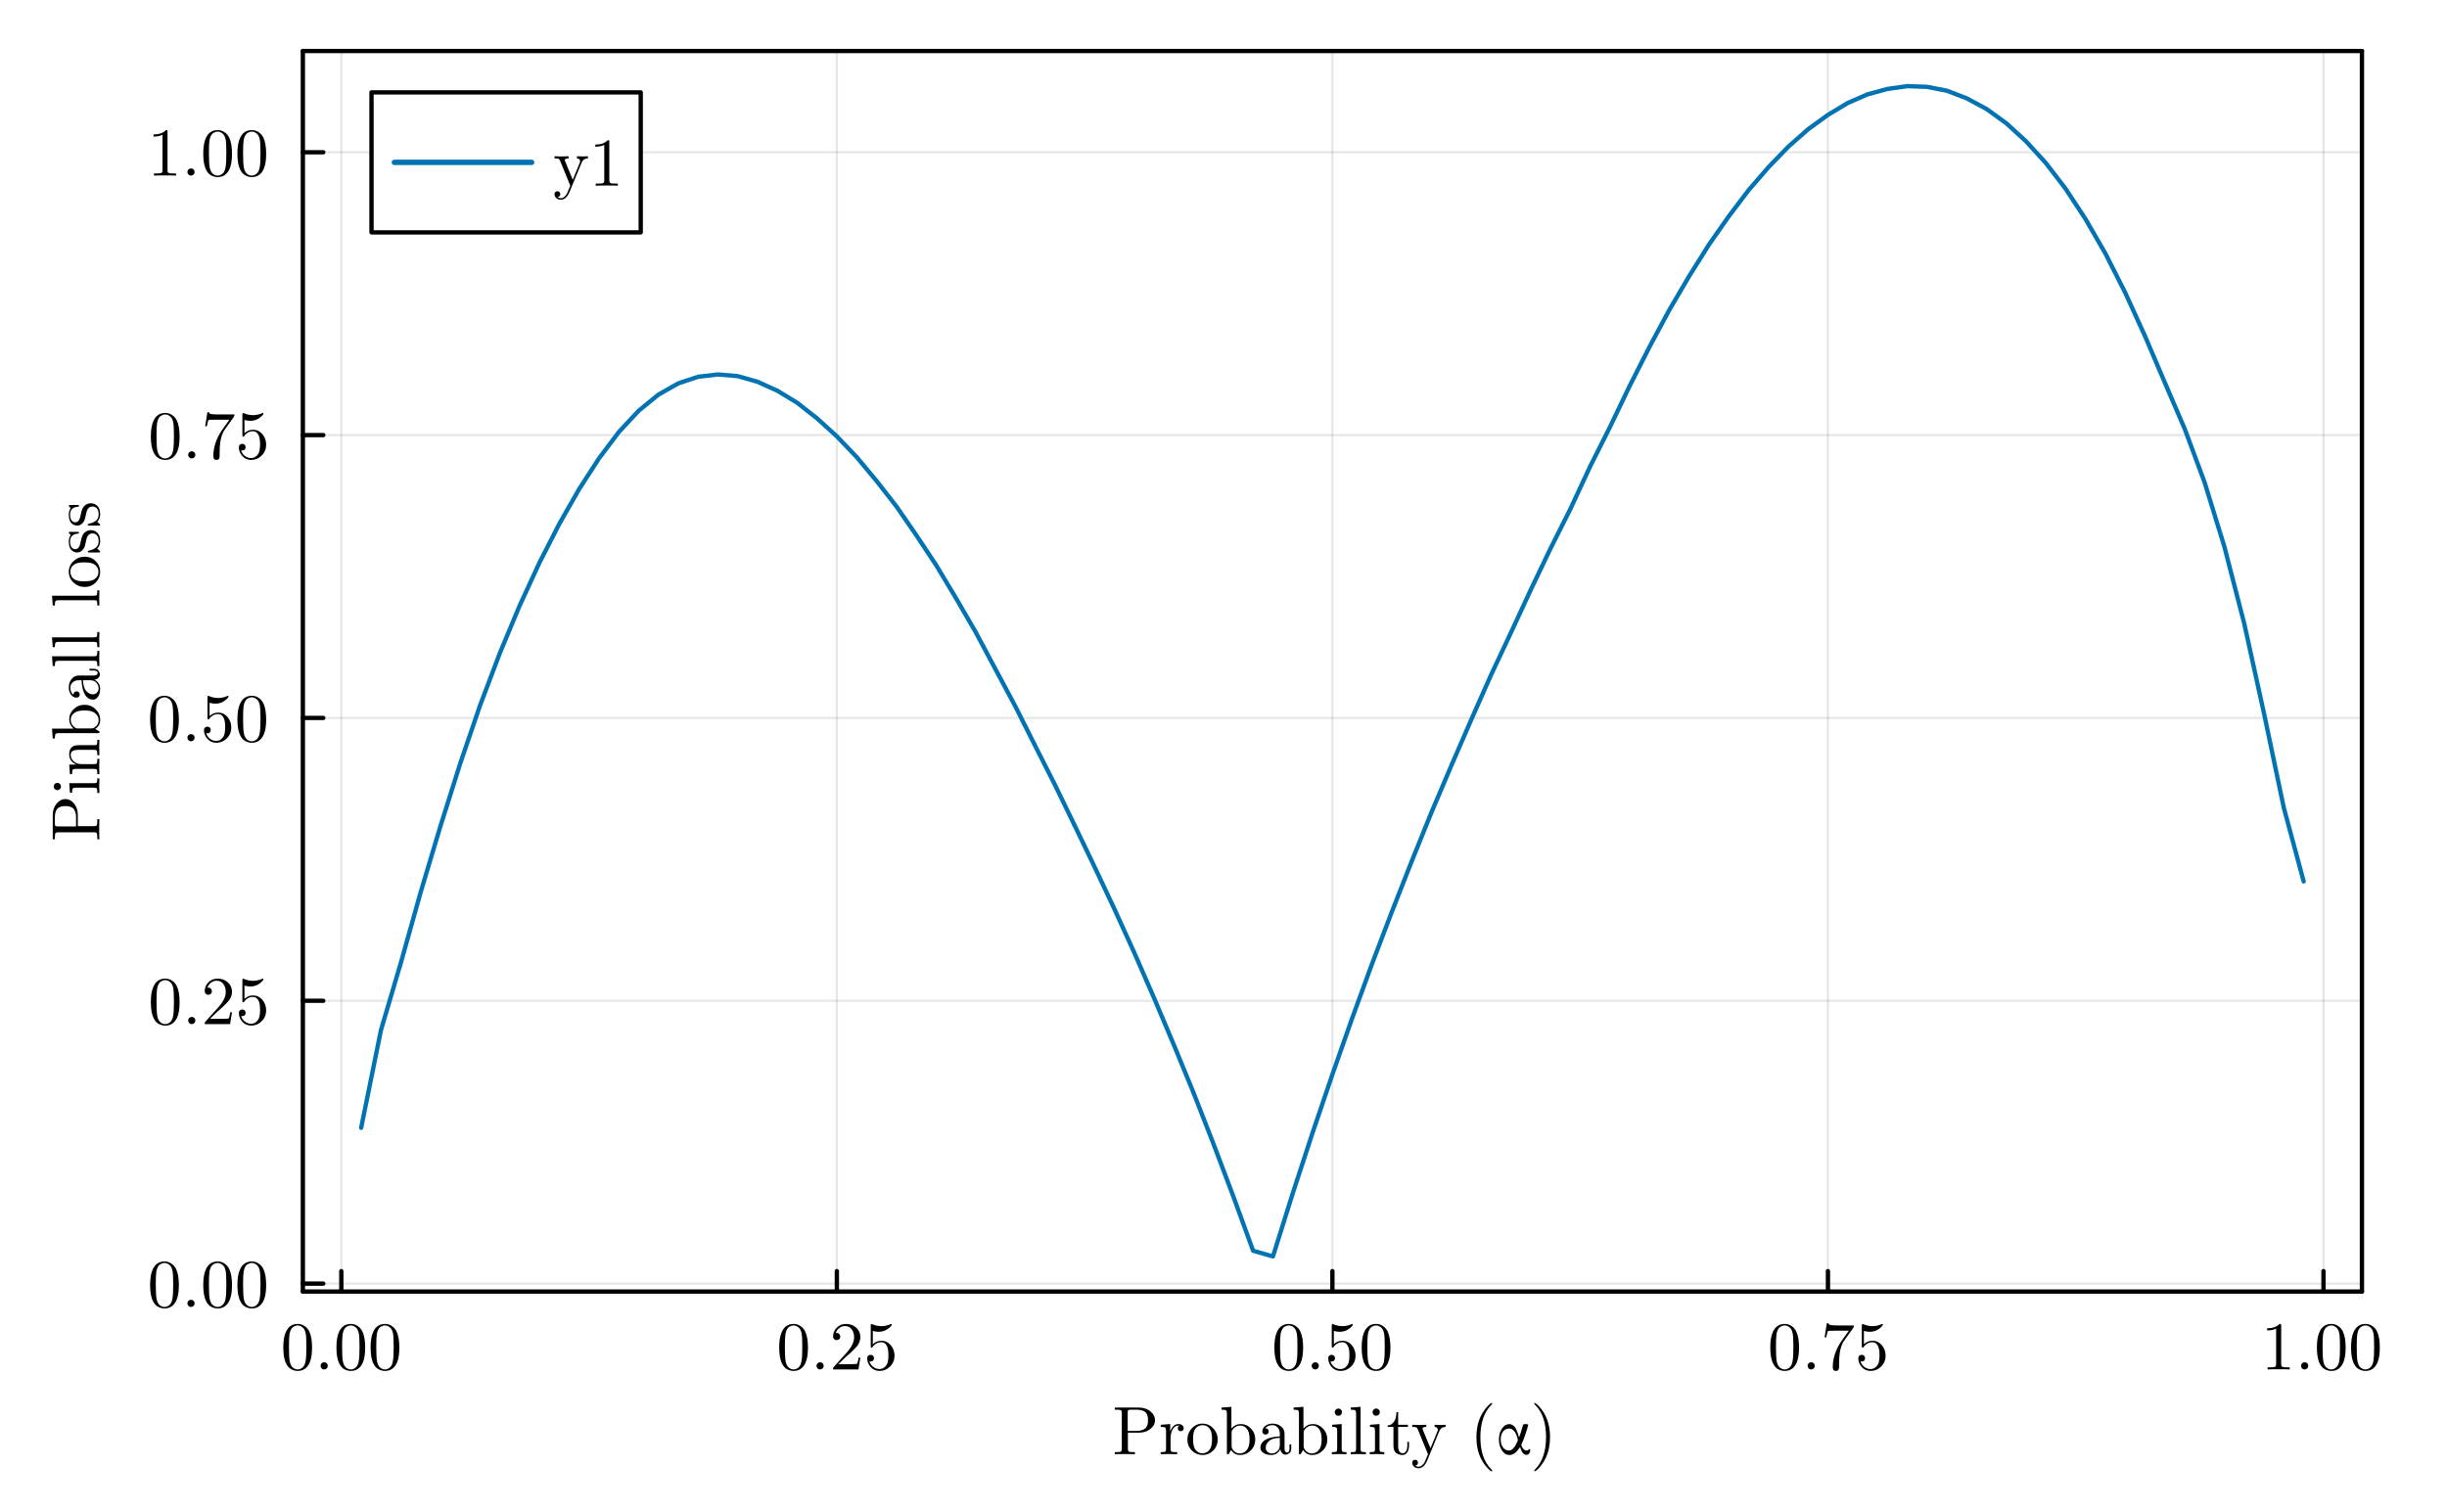 <?xml version="1.0" encoding="utf-8"?>
<svg xmlns="http://www.w3.org/2000/svg" xmlns:xlink="http://www.w3.org/1999/xlink" width="566.25" height="350" viewBox="0 0 2265 1400">
<rect x="0" y="0" width="2265" height="1400" fill="#333333" stroke="none"/>
<defs>
  <clipPath id="clip340">
    <rect x="0" y="0" width="2265" height="1400"/>
  </clipPath>
</defs>
<path clip-path="url(#clip340)" d="M0 1400 L2265 1400 L2265 0 L0 0  Z" fill="#ffffff" fill-rule="evenodd" fill-opacity="1"/>
<defs>
  <clipPath id="clip341">
    <rect x="453" y="0" width="1587" height="1400"/>
  </clipPath>
</defs>
<path clip-path="url(#clip340)" d="M280.342 1195.66 L2186.27 1195.66 L2186.27 47.244 L280.342 47.244  Z" fill="#ffffff" fill-rule="evenodd" fill-opacity="1"/>
<defs>
  <clipPath id="clip342">
    <rect x="280" y="47" width="1907" height="1149"/>
  </clipPath>
</defs>
<polyline clip-path="url(#clip342)" style="stroke:#000000; stroke-linecap:round; stroke-linejoin:round; stroke-width:2; stroke-opacity:0.1; fill:none" points="315.936,1195.66 315.936,47.244 "/>
<polyline clip-path="url(#clip342)" style="stroke:#000000; stroke-linecap:round; stroke-linejoin:round; stroke-width:2; stroke-opacity:0.1; fill:none" points="774.62,1195.66 774.62,47.244 "/>
<polyline clip-path="url(#clip342)" style="stroke:#000000; stroke-linecap:round; stroke-linejoin:round; stroke-width:2; stroke-opacity:0.1; fill:none" points="1233.3,1195.66 1233.3,47.244 "/>
<polyline clip-path="url(#clip342)" style="stroke:#000000; stroke-linecap:round; stroke-linejoin:round; stroke-width:2; stroke-opacity:0.1; fill:none" points="1691.99,1195.66 1691.99,47.244 "/>
<polyline clip-path="url(#clip342)" style="stroke:#000000; stroke-linecap:round; stroke-linejoin:round; stroke-width:2; stroke-opacity:0.1; fill:none" points="2150.67,1195.66 2150.67,47.244 "/>
<polyline clip-path="url(#clip340)" style="stroke:#000000; stroke-linecap:round; stroke-linejoin:round; stroke-width:4; stroke-opacity:1; fill:none" points="280.342,1195.66 2186.27,1195.66 "/>
<polyline clip-path="url(#clip340)" style="stroke:#000000; stroke-linecap:round; stroke-linejoin:round; stroke-width:4; stroke-opacity:1; fill:none" points="280.342,47.244 2186.27,47.244 "/>
<polyline clip-path="url(#clip340)" style="stroke:#000000; stroke-linecap:round; stroke-linejoin:round; stroke-width:4; stroke-opacity:1; fill:none" points="315.936,1195.66 315.936,1176.77 "/>
<polyline clip-path="url(#clip340)" style="stroke:#000000; stroke-linecap:round; stroke-linejoin:round; stroke-width:4; stroke-opacity:1; fill:none" points="774.62,1195.66 774.62,1176.77 "/>
<polyline clip-path="url(#clip340)" style="stroke:#000000; stroke-linecap:round; stroke-linejoin:round; stroke-width:4; stroke-opacity:1; fill:none" points="1233.3,1195.66 1233.3,1176.77 "/>
<polyline clip-path="url(#clip340)" style="stroke:#000000; stroke-linecap:round; stroke-linejoin:round; stroke-width:4; stroke-opacity:1; fill:none" points="1691.99,1195.66 1691.99,1176.77 "/>
<polyline clip-path="url(#clip340)" style="stroke:#000000; stroke-linecap:round; stroke-linejoin:round; stroke-width:4; stroke-opacity:1; fill:none" points="2150.67,1195.66 2150.67,1176.77 "/>
<path clip-path="url(#clip340)" d="M262.226 1247.56 Q262.226 1238.27 264.573 1233.2 Q267.845 1225.67 275.565 1225.67 Q277.201 1225.67 278.899 1226.13 Q280.628 1226.56 282.79 1228.26 Q284.982 1229.96 286.31 1232.74 Q288.841 1238.11 288.841 1247.56 Q288.841 1256.79 286.495 1261.83 Q283.068 1269.18 275.503 1269.18 Q272.662 1269.18 269.76 1267.72 Q266.888 1266.27 265.067 1262.78 Q262.226 1257.57 262.226 1247.56 M267.475 1246.79 Q267.475 1256.33 268.154 1260.13 Q268.926 1264.24 271.026 1266.03 Q273.156 1267.79 275.503 1267.79 Q278.035 1267.79 280.134 1265.9 Q282.265 1263.99 282.913 1259.88 Q283.623 1255.84 283.592 1246.79 Q283.592 1237.99 282.975 1234.47 Q282.141 1230.36 279.918 1228.72 Q277.726 1227.06 275.503 1227.06 Q274.669 1227.06 273.774 1227.3 Q272.909 1227.55 271.643 1228.26 Q270.377 1228.97 269.389 1230.73 Q268.432 1232.49 267.969 1235.15 Q267.475 1238.57 267.475 1246.79 Z" fill="#000000" fill-rule="nonzero" fill-opacity="1" /><path clip-path="url(#clip340)" d="M297.703 1266.77 Q296.746 1265.75 296.746 1264.42 Q296.746 1263.09 297.703 1262.14 Q298.66 1261.15 300.111 1261.15 Q301.501 1261.15 302.427 1262.07 Q303.384 1262.97 303.384 1264.45 Q303.384 1265.9 302.365 1266.86 Q301.377 1267.79 300.111 1267.79 Q298.66 1267.79 297.703 1266.77 Z" fill="#000000" fill-rule="nonzero" fill-opacity="1" /><path clip-path="url(#clip340)" d="M311.412 1247.56 Q311.412 1238.27 313.759 1233.2 Q317.032 1225.67 324.751 1225.67 Q326.387 1225.67 328.085 1226.13 Q329.815 1226.56 331.976 1228.26 Q334.168 1229.96 335.496 1232.74 Q338.028 1238.11 338.028 1247.56 Q338.028 1256.79 335.681 1261.83 Q332.254 1269.18 324.689 1269.18 Q321.848 1269.18 318.946 1267.72 Q316.074 1266.27 314.253 1262.78 Q311.412 1257.57 311.412 1247.56 M316.661 1246.79 Q316.661 1256.33 317.34 1260.13 Q318.112 1264.24 320.212 1266.03 Q322.342 1267.79 324.689 1267.79 Q327.221 1267.79 329.321 1265.9 Q331.451 1263.99 332.099 1259.88 Q332.81 1255.84 332.779 1246.79 Q332.779 1237.99 332.161 1234.47 Q331.327 1230.36 329.104 1228.72 Q326.912 1227.06 324.689 1227.06 Q323.855 1227.06 322.96 1227.3 Q322.095 1227.55 320.829 1228.26 Q319.564 1228.97 318.575 1230.73 Q317.618 1232.49 317.155 1235.15 Q316.661 1238.57 316.661 1246.79 Z" fill="#000000" fill-rule="nonzero" fill-opacity="1" /><path clip-path="url(#clip340)" d="M343.03 1247.56 Q343.03 1238.27 345.376 1233.2 Q348.649 1225.67 356.368 1225.67 Q358.005 1225.67 359.703 1226.13 Q361.432 1226.56 363.593 1228.26 Q365.786 1229.96 367.113 1232.74 Q369.645 1238.11 369.645 1247.56 Q369.645 1256.79 367.299 1261.83 Q363.871 1269.18 356.307 1269.18 Q353.466 1269.18 350.564 1267.72 Q347.692 1266.27 345.87 1262.78 Q343.03 1257.57 343.03 1247.56 M348.279 1246.79 Q348.279 1256.33 348.958 1260.13 Q349.73 1264.24 351.829 1266.03 Q353.96 1267.79 356.307 1267.79 Q358.838 1267.79 360.938 1265.9 Q363.068 1263.99 363.717 1259.88 Q364.427 1255.84 364.396 1246.79 Q364.396 1237.99 363.779 1234.47 Q362.945 1230.36 360.722 1228.72 Q358.53 1227.06 356.307 1227.06 Q355.473 1227.06 354.577 1227.3 Q353.713 1227.55 352.447 1228.26 Q351.181 1228.97 350.193 1230.73 Q349.236 1232.49 348.773 1235.15 Q348.279 1238.57 348.279 1246.79 Z" fill="#000000" fill-rule="nonzero" fill-opacity="1" /><path clip-path="url(#clip340)" d="M721.25 1247.56 Q721.25 1238.27 723.597 1233.2 Q726.869 1225.67 734.589 1225.67 Q736.225 1225.67 737.923 1226.13 Q739.652 1226.56 741.814 1228.26 Q744.006 1229.96 745.334 1232.74 Q747.865 1238.11 747.865 1247.56 Q747.865 1256.79 745.519 1261.83 Q742.092 1269.18 734.527 1269.18 Q731.686 1269.18 728.784 1267.72 Q725.912 1266.27 724.091 1262.78 Q721.25 1257.57 721.25 1247.56 M726.499 1246.79 Q726.499 1256.33 727.178 1260.13 Q727.95 1264.24 730.05 1266.03 Q732.18 1267.79 734.527 1267.79 Q737.059 1267.79 739.158 1265.9 Q741.289 1263.99 741.937 1259.88 Q742.647 1255.84 742.616 1246.79 Q742.616 1237.99 741.999 1234.47 Q741.165 1230.36 738.942 1228.72 Q736.75 1227.06 734.527 1227.06 Q733.693 1227.06 732.798 1227.3 Q731.933 1227.55 730.667 1228.26 Q729.401 1228.97 728.413 1230.73 Q727.456 1232.49 726.993 1235.15 Q726.499 1238.57 726.499 1246.79 Z" fill="#000000" fill-rule="nonzero" fill-opacity="1" /><path clip-path="url(#clip340)" d="M756.727 1266.77 Q755.77 1265.75 755.77 1264.42 Q755.77 1263.09 756.727 1262.14 Q757.684 1261.15 759.135 1261.15 Q760.525 1261.15 761.451 1262.07 Q762.408 1262.97 762.408 1264.45 Q762.408 1265.9 761.389 1266.86 Q760.401 1267.79 759.135 1267.79 Q757.684 1267.79 756.727 1266.77 Z" fill="#000000" fill-rule="nonzero" fill-opacity="1" /><path clip-path="url(#clip340)" d="M771.115 1267.79 Q771.115 1266.64 771.208 1266.3 Q771.332 1265.96 771.826 1265.44 L783.96 1251.91 Q790.598 1244.44 790.598 1237.93 Q790.598 1233.7 788.375 1230.67 Q786.183 1227.64 782.138 1227.64 Q779.359 1227.64 777.013 1229.34 Q774.666 1231.04 773.586 1234.07 Q773.771 1234 774.419 1234 Q775.994 1234 776.858 1234.99 Q777.754 1235.98 777.754 1237.31 Q777.754 1239.01 776.642 1239.84 Q775.562 1240.64 774.481 1240.64 Q774.049 1240.64 773.462 1240.55 Q772.906 1240.46 772.011 1239.59 Q771.115 1238.7 771.115 1237.12 Q771.115 1232.71 774.45 1229.19 Q777.816 1225.67 782.941 1225.67 Q788.746 1225.67 792.544 1229.13 Q796.372 1232.55 796.372 1237.93 Q796.372 1239.81 795.786 1241.54 Q795.23 1243.24 794.458 1244.57 Q793.717 1245.89 791.679 1248.02 Q789.641 1250.15 788.005 1251.67 Q786.368 1253.18 782.694 1256.39 L775.994 1262.91 L787.387 1262.91 Q792.945 1262.91 793.377 1262.41 Q793.995 1261.52 794.767 1256.79 L796.372 1256.79 L794.582 1267.79 L771.115 1267.79 Z" fill="#000000" fill-rule="nonzero" fill-opacity="1" /><path clip-path="url(#clip340)" d="M802.733 1257.6 Q802.733 1255.71 803.752 1255 Q804.771 1254.26 805.851 1254.26 Q807.303 1254.26 808.136 1255.19 Q809.001 1256.08 809.001 1257.35 Q809.001 1258.62 808.136 1259.54 Q807.303 1260.44 805.851 1260.44 Q805.141 1260.44 804.771 1260.31 Q805.604 1263.22 808.136 1265.32 Q810.699 1267.42 814.065 1267.42 Q818.295 1267.42 820.827 1263.31 Q822.339 1260.65 822.339 1254.63 Q822.339 1249.32 821.197 1246.67 Q819.437 1242.62 815.825 1242.62 Q810.699 1242.62 807.673 1247.04 Q807.303 1247.59 806.87 1247.62 Q806.253 1247.62 806.098 1247.28 Q805.975 1246.91 805.975 1245.95 L805.975 1227.24 Q805.975 1225.73 806.592 1225.73 Q806.839 1225.73 807.364 1225.91 Q811.347 1227.67 815.763 1227.71 Q820.302 1227.71 824.377 1225.85 Q824.686 1225.67 824.871 1225.67 Q825.489 1225.67 825.52 1226.38 Q825.52 1226.62 824.995 1227.37 Q824.501 1228.08 823.42 1229.03 Q822.339 1229.96 820.95 1230.85 Q819.561 1231.75 817.523 1232.37 Q815.516 1232.95 813.293 1232.95 Q810.637 1232.95 807.92 1232.12 L807.92 1244.44 Q811.193 1241.23 815.948 1241.23 Q821.012 1241.23 824.501 1245.31 Q827.99 1249.38 827.99 1255.06 Q827.99 1261.02 823.852 1265.1 Q819.746 1269.18 814.188 1269.18 Q809.124 1269.18 805.913 1265.56 Q802.733 1261.95 802.733 1257.6 Z" fill="#000000" fill-rule="nonzero" fill-opacity="1" /><path clip-path="url(#clip340)" d="M1179.59 1247.56 Q1179.59 1238.27 1181.94 1233.2 Q1185.21 1225.67 1192.93 1225.67 Q1194.57 1225.67 1196.27 1226.13 Q1198 1226.56 1200.16 1228.26 Q1202.35 1229.96 1203.68 1232.74 Q1206.21 1238.11 1206.21 1247.56 Q1206.21 1256.79 1203.86 1261.83 Q1200.44 1269.18 1192.87 1269.18 Q1190.03 1269.18 1187.13 1267.72 Q1184.26 1266.27 1182.44 1262.78 Q1179.59 1257.57 1179.59 1247.56 M1184.84 1246.79 Q1184.84 1256.33 1185.52 1260.13 Q1186.29 1264.24 1188.39 1266.03 Q1190.52 1267.79 1192.87 1267.79 Q1195.4 1267.79 1197.5 1265.9 Q1199.63 1263.99 1200.28 1259.88 Q1200.99 1255.84 1200.96 1246.79 Q1200.96 1237.99 1200.34 1234.47 Q1199.51 1230.36 1197.29 1228.72 Q1195.09 1227.06 1192.87 1227.06 Q1192.04 1227.06 1191.14 1227.3 Q1190.28 1227.55 1189.01 1228.26 Q1187.75 1228.97 1186.76 1230.73 Q1185.8 1232.49 1185.34 1235.15 Q1184.84 1238.57 1184.84 1246.79 Z" fill="#000000" fill-rule="nonzero" fill-opacity="1" /><path clip-path="url(#clip340)" d="M1215.07 1266.77 Q1214.11 1265.75 1214.11 1264.42 Q1214.11 1263.09 1215.07 1262.14 Q1216.03 1261.15 1217.48 1261.15 Q1218.87 1261.15 1219.8 1262.07 Q1220.75 1262.97 1220.75 1264.45 Q1220.75 1265.9 1219.73 1266.86 Q1218.75 1267.79 1217.48 1267.79 Q1216.03 1267.79 1215.07 1266.77 Z" fill="#000000" fill-rule="nonzero" fill-opacity="1" /><path clip-path="url(#clip340)" d="M1229.46 1257.6 Q1229.46 1255.71 1230.48 1255 Q1231.5 1254.26 1232.58 1254.26 Q1234.03 1254.26 1234.86 1255.19 Q1235.73 1256.08 1235.73 1257.35 Q1235.73 1258.62 1234.86 1259.54 Q1234.03 1260.44 1232.58 1260.44 Q1231.87 1260.44 1231.5 1260.31 Q1232.33 1263.22 1234.86 1265.32 Q1237.43 1267.42 1240.79 1267.42 Q1245.02 1267.42 1247.55 1263.31 Q1249.07 1260.65 1249.07 1254.63 Q1249.07 1249.32 1247.92 1246.67 Q1246.16 1242.62 1242.55 1242.62 Q1237.43 1242.62 1234.4 1247.04 Q1234.03 1247.59 1233.6 1247.62 Q1232.98 1247.62 1232.83 1247.28 Q1232.7 1246.91 1232.7 1245.95 L1232.7 1227.24 Q1232.7 1225.73 1233.32 1225.73 Q1233.57 1225.73 1234.09 1225.91 Q1238.07 1227.67 1242.49 1227.71 Q1247.03 1227.71 1251.1 1225.85 Q1251.41 1225.67 1251.6 1225.67 Q1252.22 1225.67 1252.25 1226.38 Q1252.25 1226.62 1251.72 1227.37 Q1251.23 1228.08 1250.15 1229.03 Q1249.07 1229.96 1247.68 1230.85 Q1246.29 1231.75 1244.25 1232.37 Q1242.24 1232.95 1240.02 1232.95 Q1237.36 1232.95 1234.65 1232.12 L1234.65 1244.44 Q1237.92 1241.23 1242.68 1241.23 Q1247.74 1241.23 1251.23 1245.31 Q1254.72 1249.38 1254.72 1255.06 Q1254.72 1261.02 1250.58 1265.1 Q1246.47 1269.18 1240.92 1269.18 Q1235.85 1269.18 1232.64 1265.56 Q1229.46 1261.95 1229.46 1257.6 Z" fill="#000000" fill-rule="nonzero" fill-opacity="1" /><path clip-path="url(#clip340)" d="M1260.4 1247.56 Q1260.4 1238.27 1262.74 1233.2 Q1266.02 1225.67 1273.74 1225.67 Q1275.37 1225.67 1277.07 1226.13 Q1278.8 1226.56 1280.96 1228.26 Q1283.15 1229.96 1284.48 1232.74 Q1287.01 1238.11 1287.01 1247.56 Q1287.01 1256.79 1284.67 1261.83 Q1281.24 1269.18 1273.68 1269.18 Q1270.83 1269.18 1267.93 1267.72 Q1265.06 1266.27 1263.24 1262.78 Q1260.4 1257.57 1260.4 1247.56 M1265.65 1246.79 Q1265.65 1256.33 1266.33 1260.13 Q1267.1 1264.24 1269.2 1266.03 Q1271.33 1267.79 1273.68 1267.79 Q1276.21 1267.79 1278.31 1265.9 Q1280.44 1263.99 1281.09 1259.88 Q1281.8 1255.84 1281.76 1246.79 Q1281.76 1237.99 1281.15 1234.47 Q1280.31 1230.36 1278.09 1228.72 Q1275.9 1227.06 1273.68 1227.06 Q1272.84 1227.06 1271.95 1227.3 Q1271.08 1227.55 1269.82 1228.26 Q1268.55 1228.97 1267.56 1230.73 Q1266.6 1232.49 1266.14 1235.15 Q1265.65 1238.57 1265.65 1246.79 Z" fill="#000000" fill-rule="nonzero" fill-opacity="1" /><path clip-path="url(#clip340)" d="M1638.62 1247.56 Q1638.62 1238.27 1640.97 1233.2 Q1644.24 1225.67 1651.96 1225.67 Q1653.59 1225.67 1655.29 1226.13 Q1657.02 1226.56 1659.18 1228.26 Q1661.37 1229.96 1662.7 1232.74 Q1665.23 1238.11 1665.23 1247.56 Q1665.23 1256.79 1662.89 1261.83 Q1659.46 1269.18 1651.9 1269.18 Q1649.05 1269.18 1646.15 1267.72 Q1643.28 1266.27 1641.46 1262.78 Q1638.62 1257.57 1638.62 1247.56 M1643.87 1246.79 Q1643.87 1256.33 1644.55 1260.13 Q1645.32 1264.24 1647.42 1266.03 Q1649.55 1267.79 1651.9 1267.79 Q1654.43 1267.79 1656.53 1265.9 Q1658.66 1263.99 1659.31 1259.88 Q1660.02 1255.84 1659.99 1246.79 Q1659.99 1237.99 1659.37 1234.47 Q1658.53 1230.36 1656.31 1228.72 Q1654.12 1227.06 1651.9 1227.06 Q1651.06 1227.06 1650.17 1227.3 Q1649.3 1227.55 1648.04 1228.26 Q1646.77 1228.97 1645.78 1230.73 Q1644.82 1232.49 1644.36 1235.15 Q1643.87 1238.57 1643.87 1246.79 Z" fill="#000000" fill-rule="nonzero" fill-opacity="1" /><path clip-path="url(#clip340)" d="M1674.1 1266.77 Q1673.14 1265.75 1673.14 1264.42 Q1673.14 1263.09 1674.1 1262.14 Q1675.05 1261.15 1676.5 1261.15 Q1677.89 1261.15 1678.82 1262.07 Q1679.78 1262.97 1679.78 1264.45 Q1679.78 1265.9 1678.76 1266.86 Q1677.77 1267.79 1676.5 1267.79 Q1675.05 1267.79 1674.1 1266.77 Z" fill="#000000" fill-rule="nonzero" fill-opacity="1" /><path clip-path="url(#clip340)" d="M1688.89 1238.05 L1690.95 1225.05 L1692.53 1225.05 Q1692.71 1225.82 1693.02 1226.16 Q1693.36 1226.5 1695.15 1226.78 Q1696.98 1227.06 1700.65 1227.06 L1716 1227.06 Q1716 1228.51 1715.44 1229.28 L1706.89 1241.29 Q1704.17 1245.09 1702.97 1252.1 Q1702.25 1256.79 1702.29 1262.48 L1702.29 1265.69 Q1702.29 1269.18 1699.35 1269.18 Q1696.45 1269.18 1696.45 1265.69 Q1696.45 1253.61 1704.23 1241.91 Q1705.06 1240.71 1708.12 1236.41 Q1711.21 1232.12 1711.33 1231.94 L1698.24 1231.94 Q1692.5 1231.94 1692.03 1232.31 Q1691.42 1232.86 1690.46 1238.05 L1688.89 1238.05 Z" fill="#000000" fill-rule="nonzero" fill-opacity="1" /><path clip-path="url(#clip340)" d="M1720.1 1257.6 Q1720.1 1255.71 1721.12 1255 Q1722.14 1254.26 1723.22 1254.26 Q1724.67 1254.26 1725.5 1255.19 Q1726.37 1256.08 1726.37 1257.35 Q1726.37 1258.62 1725.5 1259.54 Q1724.67 1260.44 1723.22 1260.44 Q1722.51 1260.44 1722.14 1260.31 Q1722.97 1263.22 1725.5 1265.32 Q1728.07 1267.42 1731.43 1267.42 Q1735.66 1267.42 1738.2 1263.31 Q1739.71 1260.65 1739.71 1254.63 Q1739.71 1249.32 1738.57 1246.67 Q1736.81 1242.62 1733.19 1242.62 Q1728.07 1242.62 1725.04 1247.04 Q1724.67 1247.59 1724.24 1247.62 Q1723.62 1247.62 1723.47 1247.28 Q1723.34 1246.91 1723.34 1245.95 L1723.34 1227.24 Q1723.34 1225.73 1723.96 1225.73 Q1724.21 1225.73 1724.73 1225.91 Q1728.72 1227.67 1733.13 1227.71 Q1737.67 1227.71 1741.75 1225.85 Q1742.05 1225.67 1742.24 1225.67 Q1742.86 1225.67 1742.89 1226.38 Q1742.89 1226.62 1742.36 1227.37 Q1741.87 1228.08 1740.79 1229.03 Q1739.71 1229.96 1738.32 1230.85 Q1736.93 1231.75 1734.89 1232.37 Q1732.88 1232.95 1730.66 1232.95 Q1728.01 1232.95 1725.29 1232.12 L1725.29 1244.44 Q1728.56 1241.23 1733.32 1241.23 Q1738.38 1241.23 1741.87 1245.31 Q1745.36 1249.38 1745.36 1255.06 Q1745.36 1261.02 1741.22 1265.1 Q1737.11 1269.18 1731.56 1269.18 Q1726.49 1269.18 1723.28 1265.56 Q1720.1 1261.95 1720.1 1257.6 Z" fill="#000000" fill-rule="nonzero" fill-opacity="1" /><path clip-path="url(#clip340)" d="M2098.54 1231.69 L2098.54 1229.71 Q2106.13 1229.71 2110.05 1225.67 Q2111.14 1225.67 2111.32 1225.91 Q2111.51 1226.16 2111.51 1227.3 L2111.51 1262.78 Q2111.51 1264.67 2112.43 1265.25 Q2113.36 1265.84 2117.4 1265.84 L2119.41 1265.84 L2119.41 1267.79 Q2117.19 1267.6 2109.16 1267.6 Q2101.13 1267.6 2098.94 1267.79 L2098.94 1265.84 L2100.95 1265.84 Q2104.93 1265.84 2105.89 1265.29 Q2106.84 1264.7 2106.84 1262.78 L2106.84 1230.02 Q2103.54 1231.69 2098.54 1231.69 Z" fill="#000000" fill-rule="nonzero" fill-opacity="1" /><path clip-path="url(#clip340)" d="M2130.87 1266.77 Q2129.91 1265.75 2129.91 1264.42 Q2129.91 1263.09 2130.87 1262.14 Q2131.82 1261.15 2133.27 1261.15 Q2134.66 1261.15 2135.59 1262.07 Q2136.55 1262.97 2136.55 1264.45 Q2136.55 1265.9 2135.53 1266.86 Q2134.54 1267.79 2133.27 1267.79 Q2131.82 1267.79 2130.87 1266.77 Z" fill="#000000" fill-rule="nonzero" fill-opacity="1" /><path clip-path="url(#clip340)" d="M2144.57 1247.56 Q2144.57 1238.27 2146.92 1233.2 Q2150.19 1225.67 2157.91 1225.67 Q2159.55 1225.67 2161.25 1226.13 Q2162.98 1226.56 2165.14 1228.26 Q2167.33 1229.96 2168.66 1232.74 Q2171.19 1238.11 2171.19 1247.56 Q2171.19 1256.79 2168.84 1261.83 Q2165.42 1269.18 2157.85 1269.18 Q2155.01 1269.18 2152.11 1267.72 Q2149.24 1266.27 2147.42 1262.78 Q2144.57 1257.57 2144.57 1247.56 M2149.82 1246.79 Q2149.82 1256.33 2150.5 1260.13 Q2151.27 1264.24 2153.37 1266.03 Q2155.51 1267.79 2157.85 1267.79 Q2160.38 1267.79 2162.48 1265.9 Q2164.61 1263.99 2165.26 1259.88 Q2165.97 1255.84 2165.94 1246.79 Q2165.94 1237.99 2165.32 1234.47 Q2164.49 1230.36 2162.27 1228.72 Q2160.07 1227.06 2157.85 1227.06 Q2157.02 1227.06 2156.12 1227.3 Q2155.26 1227.55 2153.99 1228.26 Q2152.73 1228.97 2151.74 1230.73 Q2150.78 1232.49 2150.32 1235.15 Q2149.82 1238.57 2149.82 1246.79 Z" fill="#000000" fill-rule="nonzero" fill-opacity="1" /><path clip-path="url(#clip340)" d="M2176.19 1247.56 Q2176.19 1238.27 2178.54 1233.2 Q2181.81 1225.67 2189.53 1225.67 Q2191.17 1225.67 2192.87 1226.13 Q2194.59 1226.56 2196.76 1228.26 Q2198.95 1229.96 2200.28 1232.74 Q2202.81 1238.11 2202.81 1247.56 Q2202.81 1256.79 2200.46 1261.83 Q2197.03 1269.18 2189.47 1269.18 Q2186.63 1269.18 2183.73 1267.72 Q2180.85 1266.27 2179.03 1262.78 Q2176.19 1257.57 2176.19 1247.56 M2181.44 1246.79 Q2181.44 1256.33 2182.12 1260.13 Q2182.89 1264.24 2184.99 1266.03 Q2187.12 1267.79 2189.47 1267.79 Q2192 1267.79 2194.1 1265.9 Q2196.23 1263.99 2196.88 1259.88 Q2197.59 1255.84 2197.56 1246.79 Q2197.56 1237.99 2196.94 1234.47 Q2196.11 1230.36 2193.88 1228.72 Q2191.69 1227.06 2189.47 1227.06 Q2188.64 1227.06 2187.74 1227.3 Q2186.88 1227.55 2185.61 1228.26 Q2184.34 1228.97 2183.36 1230.73 Q2182.4 1232.49 2181.94 1235.15 Q2181.44 1238.57 2181.44 1246.79 Z" fill="#000000" fill-rule="nonzero" fill-opacity="1" /><path clip-path="url(#clip340)" d="M1031.87 1346.28 L1031.87 1344.34 L1033.38 1344.34 Q1036.81 1344.34 1037.58 1343.78 Q1038.38 1343.19 1038.38 1341.34 L1038.38 1308.02 Q1038.38 1306.2 1037.58 1305.65 Q1036.78 1305.06 1033.38 1305.06 L1031.87 1305.06 L1031.87 1303.08 L1054.19 1303.08 Q1060.58 1303.08 1064.84 1306.6 Q1069.1 1310.12 1069.1 1314.85 Q1069.1 1319.54 1064.75 1322.94 Q1060.43 1326.3 1054.68 1326.3 L1044 1326.3 L1044 1341.34 Q1044 1343.16 1044.77 1343.75 Q1045.58 1344.34 1049 1344.34 L1050.52 1344.34 L1050.52 1346.28 Q1048.29 1346.1 1041.16 1346.1 Q1034.09 1346.1 1031.87 1346.28 M1043.82 1324.67 L1052.52 1324.67 Q1055.36 1324.67 1057.43 1323.86 Q1059.5 1323.06 1060.43 1322.1 Q1061.38 1321.12 1061.91 1319.54 Q1062.46 1317.94 1062.53 1317.07 Q1062.59 1316.18 1062.59 1314.85 Q1062.59 1313.46 1062.53 1312.59 Q1062.46 1311.7 1061.91 1310.12 Q1061.38 1308.52 1060.43 1307.56 Q1059.5 1306.57 1057.43 1305.83 Q1055.39 1305.06 1052.52 1305.06 L1046.9 1305.06 Q1044.74 1305.06 1044.28 1305.49 Q1043.82 1305.92 1043.82 1307.59 L1043.82 1324.67 Z" fill="#000000" fill-rule="nonzero" fill-opacity="1" /><path clip-path="url(#clip340)" d="M1074.38 1346.28 L1074.38 1344.34 Q1077.75 1344.34 1078.52 1343.94 Q1079.32 1343.5 1079.32 1341.47 L1079.32 1324.51 Q1079.32 1322.17 1078.49 1321.58 Q1077.69 1320.99 1074.38 1320.99 L1074.38 1319.02 L1083.18 1318.34 L1083.18 1325.29 Q1084.08 1322.57 1085.96 1320.47 Q1087.88 1318.34 1090.96 1318.34 Q1093 1318.34 1094.3 1319.48 Q1095.63 1320.62 1095.63 1322.2 Q1095.63 1323.59 1094.76 1324.3 Q1093.93 1324.98 1092.91 1324.98 Q1091.77 1324.98 1090.96 1324.27 Q1090.19 1323.52 1090.19 1322.26 Q1090.19 1321.49 1090.53 1320.9 Q1090.9 1320.28 1091.18 1320.07 Q1091.46 1319.85 1091.64 1319.79 Q1091.52 1319.73 1090.96 1319.73 Q1087.47 1319.73 1085.47 1323.22 Q1083.49 1326.67 1083.49 1331.62 L1083.49 1341.34 Q1083.49 1343.16 1084.23 1343.75 Q1085 1344.34 1088.31 1344.34 L1089.64 1344.34 L1089.64 1346.28 Q1087.1 1346.1 1081.61 1346.1 Q1080.84 1346.1 1079.63 1346.13 Q1078.43 1346.16 1076.85 1346.22 Q1075.28 1346.28 1074.38 1346.28 Z" fill="#000000" fill-rule="nonzero" fill-opacity="1" /><path clip-path="url(#clip340)" d="M1103.25 1342.89 Q1099.08 1338.75 1099.08 1332.76 Q1099.08 1326.74 1103.16 1322.35 Q1107.27 1317.94 1113.13 1317.94 Q1118.88 1317.94 1122.98 1322.32 Q1127.12 1326.67 1127.12 1332.76 Q1127.12 1338.72 1122.95 1342.86 Q1118.81 1346.99 1113.07 1346.99 Q1107.45 1346.99 1103.25 1342.89 M1104.33 1332.23 Q1104.33 1338.38 1105.94 1341.16 Q1108.41 1345.39 1113.13 1345.39 Q1115.48 1345.39 1117.42 1344.12 Q1119.4 1342.86 1120.48 1340.72 Q1121.87 1337.95 1121.87 1332.23 Q1121.87 1326.15 1120.2 1323.46 Q1117.73 1319.36 1113.07 1319.36 Q1111.03 1319.36 1109.03 1320.44 Q1107.05 1321.49 1105.85 1323.59 Q1104.33 1326.37 1104.33 1332.23 Z" fill="#000000" fill-rule="nonzero" fill-opacity="1" /><path clip-path="url(#clip340)" d="M1130.7 1305.06 L1130.7 1303.08 L1139.81 1302.4 L1139.81 1322.44 Q1143.48 1318.34 1148.49 1318.34 Q1153.92 1318.34 1157.9 1322.51 Q1161.89 1326.67 1161.89 1332.63 Q1161.89 1338.66 1157.72 1342.82 Q1153.55 1346.99 1147.78 1346.99 Q1142.53 1346.99 1139.5 1342.36 Q1137.28 1346.22 1137.22 1346.28 L1135.64 1346.28 L1135.64 1308.58 Q1135.64 1306.23 1134.81 1305.65 Q1133.97 1305.06 1130.7 1305.06 M1140 1339.09 Q1140 1340.42 1140.89 1341.74 Q1143.39 1345.57 1147.47 1345.57 Q1147.5 1345.57 1147.53 1345.57 Q1151.94 1345.57 1154.69 1341.53 Q1156.64 1338.5 1156.64 1332.57 Q1156.64 1326.71 1154.82 1323.77 Q1152.28 1319.73 1148.18 1319.73 Q1143.55 1319.73 1140.71 1323.77 Q1140 1324.79 1140 1326.06 L1140 1339.09 Z" fill="#000000" fill-rule="nonzero" fill-opacity="1" /><path clip-path="url(#clip340)" d="M1166.67 1340.26 Q1166.67 1334.89 1173 1332.05 Q1176.8 1330.23 1184.64 1329.76 L1184.64 1327.45 Q1184.64 1323.52 1182.57 1321.46 Q1180.54 1319.36 1177.94 1319.36 Q1173.31 1319.36 1171.09 1322.26 Q1172.97 1322.32 1173.65 1323.28 Q1174.33 1324.2 1174.33 1325.16 Q1174.33 1326.43 1173.53 1327.26 Q1172.76 1328.06 1171.43 1328.06 Q1170.16 1328.06 1169.33 1327.29 Q1168.49 1326.49 1168.49 1325.1 Q1168.49 1322.01 1171.27 1319.97 Q1174.08 1317.94 1178.07 1317.94 Q1183.25 1317.94 1186.71 1321.43 Q1187.79 1322.51 1188.32 1323.9 Q1188.87 1325.29 1188.93 1326.21 Q1189 1327.11 1189 1328.9 L1189 1341.53 Q1189 1341.9 1189.12 1342.52 Q1189.24 1343.13 1189.8 1343.94 Q1190.39 1344.71 1191.34 1344.71 Q1193.63 1344.71 1193.6 1340.66 L1193.6 1337.11 L1195.2 1337.11 L1195.2 1340.66 Q1195.2 1344.03 1193.41 1345.36 Q1191.65 1346.65 1190.02 1346.65 Q1187.92 1346.65 1186.59 1345.11 Q1185.26 1343.57 1185.08 1341.47 Q1184.12 1343.87 1181.93 1345.45 Q1179.76 1346.99 1176.8 1346.99 Q1174.52 1346.99 1172.35 1346.41 Q1170.22 1345.85 1168.43 1344.28 Q1166.67 1342.67 1166.67 1340.26 M1171.55 1340.2 Q1171.55 1342.55 1173.22 1344.06 Q1174.89 1345.57 1177.23 1345.57 Q1179.89 1345.57 1182.27 1343.53 Q1184.64 1341.47 1184.64 1337.42 L1184.64 1331.09 Q1177.63 1331.34 1174.58 1334.15 Q1171.55 1336.93 1171.55 1340.2 Z" fill="#000000" fill-rule="nonzero" fill-opacity="1" /><path clip-path="url(#clip340)" d="M1197.39 1305.06 L1197.39 1303.08 L1206.5 1302.4 L1206.5 1322.44 Q1210.18 1318.34 1215.18 1318.34 Q1220.61 1318.34 1224.6 1322.51 Q1228.58 1326.67 1228.58 1332.63 Q1228.58 1338.66 1224.41 1342.82 Q1220.24 1346.99 1214.47 1346.99 Q1209.22 1346.99 1206.19 1342.36 Q1203.97 1346.22 1203.91 1346.28 L1202.34 1346.28 L1202.34 1308.58 Q1202.34 1306.23 1201.5 1305.65 Q1200.67 1305.06 1197.39 1305.06 M1206.69 1339.09 Q1206.69 1340.42 1207.58 1341.74 Q1210.09 1345.57 1214.16 1345.57 Q1214.19 1345.57 1214.22 1345.57 Q1218.64 1345.57 1221.39 1341.53 Q1223.33 1338.5 1223.33 1332.57 Q1223.33 1326.71 1221.51 1323.77 Q1218.98 1319.73 1214.87 1319.73 Q1210.24 1319.73 1207.4 1323.77 Q1206.69 1324.79 1206.69 1326.06 L1206.69 1339.09 Z" fill="#000000" fill-rule="nonzero" fill-opacity="1" /><path clip-path="url(#clip340)" d="M1232.81 1346.28 L1232.81 1344.34 Q1236.18 1344.34 1236.95 1343.94 Q1237.72 1343.5 1237.72 1341.47 L1237.72 1324.45 Q1237.72 1322.1 1236.92 1321.55 Q1236.14 1320.99 1233.06 1320.99 L1233.06 1319.02 L1241.89 1318.34 L1241.89 1341.53 Q1241.89 1343.41 1242.57 1343.87 Q1243.25 1344.34 1246.33 1344.34 L1246.33 1346.28 Q1239.88 1346.1 1239.76 1346.1 Q1238.89 1346.1 1232.81 1346.28 M1235.47 1307.31 Q1235.47 1306.05 1236.42 1305.03 Q1237.41 1303.98 1238.8 1303.98 Q1240.19 1303.98 1241.18 1304.94 Q1242.17 1305.86 1242.17 1307.34 Q1242.17 1308.8 1241.18 1309.75 Q1240.19 1310.68 1238.8 1310.68 Q1237.35 1310.68 1236.39 1309.66 Q1235.47 1308.64 1235.47 1307.31 Z" fill="#000000" fill-rule="nonzero" fill-opacity="1" /><path clip-path="url(#clip340)" d="M1250.32 1346.28 L1250.32 1344.34 Q1253.68 1344.34 1254.45 1343.94 Q1255.23 1343.5 1255.23 1341.47 L1255.23 1308.58 Q1255.23 1306.23 1254.39 1305.65 Q1253.59 1305.06 1250.32 1305.06 L1250.32 1303.08 L1259.39 1302.4 L1259.39 1341.47 Q1259.39 1343.5 1260.2 1343.94 Q1261 1344.34 1264.34 1344.34 L1264.34 1346.28 Q1263.56 1346.28 1261.96 1346.22 Q1260.35 1346.16 1259.18 1346.13 Q1258.01 1346.1 1257.33 1346.1 Q1256.59 1346.1 1250.32 1346.28 Z" fill="#000000" fill-rule="nonzero" fill-opacity="1" /><path clip-path="url(#clip340)" d="M1267.82 1346.28 L1267.82 1344.34 Q1271.19 1344.34 1271.96 1343.94 Q1272.73 1343.5 1272.73 1341.47 L1272.73 1324.45 Q1272.73 1322.1 1271.93 1321.55 Q1271.16 1320.99 1268.07 1320.99 L1268.07 1319.02 L1276.9 1318.34 L1276.9 1341.53 Q1276.9 1343.41 1277.58 1343.87 Q1278.26 1344.34 1281.35 1344.34 L1281.35 1346.28 Q1274.89 1346.1 1274.77 1346.1 Q1273.91 1346.1 1267.82 1346.28 M1270.48 1307.31 Q1270.48 1306.05 1271.44 1305.03 Q1272.42 1303.98 1273.81 1303.98 Q1275.2 1303.98 1276.19 1304.94 Q1277.18 1305.86 1277.18 1307.34 Q1277.18 1308.8 1276.19 1309.75 Q1275.2 1310.68 1273.81 1310.68 Q1272.36 1310.68 1271.41 1309.66 Q1270.48 1308.64 1270.48 1307.31 Z" fill="#000000" fill-rule="nonzero" fill-opacity="1" /><path clip-path="url(#clip340)" d="M1284.44 1320.99 L1284.44 1319.6 Q1287.34 1319.48 1289.25 1317.44 Q1291.2 1315.37 1291.85 1312.84 Q1292.53 1310.31 1292.59 1307.38 L1294.16 1307.38 L1294.16 1319.02 L1303.21 1319.02 L1303.21 1320.99 L1294.16 1320.99 L1294.16 1338.56 Q1294.16 1345.39 1298.42 1345.39 Q1300.24 1345.39 1301.45 1343.53 Q1302.65 1341.65 1302.65 1338.32 L1302.65 1334.83 L1304.23 1334.83 L1304.23 1338.44 Q1304.23 1341.87 1302.65 1344.43 Q1301.08 1346.99 1297.96 1346.99 Q1296.82 1346.99 1295.67 1346.68 Q1294.56 1346.41 1293.08 1345.67 Q1291.63 1344.89 1290.7 1343.04 Q1289.81 1341.16 1289.81 1338.44 L1289.81 1320.99 L1284.44 1320.99 Z" fill="#000000" fill-rule="nonzero" fill-opacity="1" /><path clip-path="url(#clip340)" d="M1307.19 1354.13 Q1307.19 1352.8 1307.96 1352.09 Q1308.77 1351.41 1309.85 1351.41 Q1310.99 1351.41 1311.73 1352.12 Q1312.5 1352.86 1312.5 1354.06 Q1312.5 1356.41 1310.03 1356.72 Q1311.24 1357.86 1313 1357.86 Q1314.88 1357.86 1316.39 1356.47 Q1317.94 1355.08 1318.59 1353.76 Q1319.26 1352.43 1320.22 1350.02 Q1321.12 1348.14 1321.8 1346.28 L1312.32 1323.19 Q1311.7 1321.67 1310.74 1321.33 Q1309.79 1320.99 1307.19 1320.99 L1307.19 1319.02 Q1310.03 1319.2 1313.34 1319.2 Q1315.28 1319.2 1320.22 1319.02 L1320.22 1320.99 Q1316.67 1320.99 1316.67 1322.63 Q1316.67 1322.81 1317.04 1323.77 L1324.08 1340.79 L1330.47 1325.22 Q1330.84 1324.33 1330.84 1323.71 Q1330.84 1321.12 1327.88 1320.99 L1327.88 1319.02 Q1332.05 1319.2 1333.37 1319.2 Q1335.97 1319.2 1338.1 1319.02 L1338.1 1320.99 Q1333.87 1320.99 1332.23 1325.04 L1321.09 1352.03 Q1318.06 1359.22 1313 1359.25 Q1310.59 1359.25 1308.89 1357.77 Q1307.19 1356.29 1307.19 1354.13 Z" fill="#000000" fill-rule="nonzero" fill-opacity="1" /><path clip-path="url(#clip340)" d="M1366.6 1330.47 Q1366.6 1319.79 1370.58 1311.17 Q1372.28 1307.56 1374.66 1304.53 Q1377.03 1301.51 1378.61 1300.18 Q1380.18 1298.85 1380.62 1298.85 Q1381.23 1298.85 1381.26 1299.47 Q1381.26 1299.78 1380.43 1300.55 Q1370.24 1310.93 1370.27 1330.47 Q1370.27 1350.08 1380.18 1360.06 Q1381.26 1361.14 1381.26 1361.48 Q1381.26 1362.09 1380.62 1362.09 Q1380.18 1362.09 1378.67 1360.83 Q1377.16 1359.56 1374.81 1356.66 Q1372.46 1353.76 1370.77 1350.2 Q1366.6 1341.59 1366.6 1330.47 Z" fill="#000000" fill-rule="nonzero" fill-opacity="1" /><path clip-path="url(#clip340)" d="M1387.44 1332.7 Q1387.44 1326.61 1390.28 1322.51 Q1393.12 1318.4 1397.04 1318.4 Q1398.62 1318.4 1399.91 1319.2 Q1401.21 1319.97 1402.08 1321.02 Q1402.94 1322.07 1403.74 1323.93 Q1404.58 1325.78 1405.01 1327.11 Q1405.47 1328.43 1406.09 1330.72 Q1407.17 1327.94 1407.94 1325.44 Q1408.74 1322.94 1408.99 1321.8 Q1409.27 1320.62 1409.61 1319.73 Q1409.95 1318.83 1410.29 1318.62 Q1410.66 1318.4 1411.34 1318.4 L1413.1 1318.4 Q1414.49 1318.4 1414.52 1319.2 Q1414.52 1319.63 1413.65 1322.6 Q1412.79 1325.53 1411.28 1329.79 Q1409.76 1334.02 1408.44 1336.8 Q1408.19 1337.57 1408.19 1337.67 Q1408.19 1338.04 1408.65 1339.18 Q1409.11 1340.32 1410.32 1341.59 Q1411.52 1342.86 1413.04 1342.86 Q1414.18 1342.86 1414.77 1342.21 Q1415.38 1341.53 1415.63 1341.53 Q1416.46 1341.53 1416.46 1342.55 Q1416.46 1344.06 1415.48 1345.48 Q1414.52 1346.9 1412.85 1346.9 Q1409.3 1346.9 1406.98 1339.71 Q1404.33 1343.57 1402.41 1345.08 Q1399.94 1346.96 1397.1 1346.99 Q1392.94 1346.99 1390.19 1342.73 Q1387.44 1338.44 1387.44 1332.7 M1389.08 1332.7 Q1389.08 1337.17 1391.21 1340.01 Q1393.37 1342.86 1396.92 1342.86 Q1400.96 1342.86 1404.7 1334.21 Q1404.95 1333.44 1404.95 1333.25 Q1404.95 1332.7 1404.55 1331.18 Q1404.14 1329.64 1403.28 1327.6 Q1402.41 1325.53 1400.75 1324.02 Q1399.08 1322.51 1396.92 1322.51 Q1393.37 1322.51 1391.21 1325.35 Q1389.08 1328.16 1389.08 1332.7 Z" fill="#000000" fill-rule="nonzero" fill-opacity="1" /><path clip-path="url(#clip340)" d="M1420.08 1361.48 Q1420.08 1361.17 1420.88 1360.39 Q1431.07 1350.02 1431.07 1330.47 Q1431.07 1310.86 1421.28 1300.95 Q1420.08 1299.81 1420.08 1299.47 Q1420.08 1298.85 1420.69 1298.85 Q1421.13 1298.85 1422.64 1300.12 Q1424.18 1301.38 1426.5 1304.29 Q1428.84 1307.19 1430.57 1310.74 Q1434.74 1319.36 1434.74 1330.47 Q1434.74 1341.16 1430.76 1349.77 Q1429.06 1353.39 1426.68 1356.41 Q1424.31 1359.44 1422.73 1360.77 Q1421.16 1362.09 1420.69 1362.09 Q1420.08 1362.09 1420.08 1361.48 Z" fill="#000000" fill-rule="nonzero" fill-opacity="1" /><polyline clip-path="url(#clip342)" style="stroke:#000000; stroke-linecap:round; stroke-linejoin:round; stroke-width:2; stroke-opacity:0.1; fill:none" points="280.342,1188.34 2186.27,1188.34 "/>
<polyline clip-path="url(#clip342)" style="stroke:#000000; stroke-linecap:round; stroke-linejoin:round; stroke-width:2; stroke-opacity:0.1; fill:none" points="280.342,926.498 2186.27,926.498 "/>
<polyline clip-path="url(#clip342)" style="stroke:#000000; stroke-linecap:round; stroke-linejoin:round; stroke-width:2; stroke-opacity:0.1; fill:none" points="280.342,664.653 2186.27,664.653 "/>
<polyline clip-path="url(#clip342)" style="stroke:#000000; stroke-linecap:round; stroke-linejoin:round; stroke-width:2; stroke-opacity:0.1; fill:none" points="280.342,402.808 2186.27,402.808 "/>
<polyline clip-path="url(#clip342)" style="stroke:#000000; stroke-linecap:round; stroke-linejoin:round; stroke-width:2; stroke-opacity:0.1; fill:none" points="280.342,140.963 2186.27,140.963 "/>
<polyline clip-path="url(#clip340)" style="stroke:#000000; stroke-linecap:round; stroke-linejoin:round; stroke-width:4; stroke-opacity:1; fill:none" points="280.342,1195.66 280.342,47.244 "/>
<polyline clip-path="url(#clip340)" style="stroke:#000000; stroke-linecap:round; stroke-linejoin:round; stroke-width:4; stroke-opacity:1; fill:none" points="2186.27,1195.66 2186.27,47.244 "/>
<polyline clip-path="url(#clip340)" style="stroke:#000000; stroke-linecap:round; stroke-linejoin:round; stroke-width:4; stroke-opacity:1; fill:none" points="280.342,1188.34 299.238,1188.34 "/>
<polyline clip-path="url(#clip340)" style="stroke:#000000; stroke-linecap:round; stroke-linejoin:round; stroke-width:4; stroke-opacity:1; fill:none" points="280.342,926.498 299.238,926.498 "/>
<polyline clip-path="url(#clip340)" style="stroke:#000000; stroke-linecap:round; stroke-linejoin:round; stroke-width:4; stroke-opacity:1; fill:none" points="280.342,664.653 299.238,664.653 "/>
<polyline clip-path="url(#clip340)" style="stroke:#000000; stroke-linecap:round; stroke-linejoin:round; stroke-width:4; stroke-opacity:1; fill:none" points="280.342,402.808 299.238,402.808 "/>
<polyline clip-path="url(#clip340)" style="stroke:#000000; stroke-linecap:round; stroke-linejoin:round; stroke-width:4; stroke-opacity:1; fill:none" points="280.342,140.963 299.238,140.963 "/>
<path clip-path="url(#clip340)" d="M138.947 1189.72 Q138.947 1180.42 141.294 1175.36 Q144.567 1167.82 152.286 1167.82 Q153.922 1167.82 155.621 1168.29 Q157.35 1168.72 159.511 1170.42 Q161.703 1172.12 163.031 1174.89 Q165.563 1180.27 165.563 1189.72 Q165.563 1198.95 163.216 1203.98 Q159.789 1211.33 152.224 1211.33 Q149.384 1211.33 146.481 1209.88 Q143.61 1208.43 141.788 1204.94 Q138.947 1199.72 138.947 1189.72 M144.196 1188.94 Q144.196 1198.49 144.876 1202.28 Q145.648 1206.39 147.747 1208.18 Q149.878 1209.94 152.224 1209.94 Q154.756 1209.94 156.856 1208.06 Q158.986 1206.14 159.635 1202.04 Q160.345 1197.99 160.314 1188.94 Q160.314 1180.14 159.696 1176.62 Q158.863 1172.52 156.64 1170.88 Q154.447 1169.21 152.224 1169.21 Q151.391 1169.21 150.495 1169.46 Q149.631 1169.71 148.365 1170.42 Q147.099 1171.13 146.111 1172.89 Q145.154 1174.65 144.69 1177.3 Q144.196 1180.73 144.196 1188.94 Z" fill="#000000" fill-rule="nonzero" fill-opacity="1" /><path clip-path="url(#clip340)" d="M174.424 1208.92 Q173.467 1207.9 173.467 1206.58 Q173.467 1205.25 174.424 1204.29 Q175.382 1203.3 176.833 1203.3 Q178.222 1203.3 179.149 1204.23 Q180.106 1205.13 180.106 1206.61 Q180.106 1208.06 179.087 1209.02 Q178.099 1209.94 176.833 1209.94 Q175.382 1209.94 174.424 1208.92 Z" fill="#000000" fill-rule="nonzero" fill-opacity="1" /><path clip-path="url(#clip340)" d="M188.134 1189.72 Q188.134 1180.42 190.48 1175.36 Q193.753 1167.82 201.472 1167.82 Q203.109 1167.82 204.807 1168.29 Q206.536 1168.72 208.697 1170.42 Q210.89 1172.12 212.217 1174.89 Q214.749 1180.27 214.749 1189.72 Q214.749 1198.95 212.403 1203.98 Q208.975 1211.33 201.411 1211.33 Q198.57 1211.33 195.667 1209.88 Q192.796 1208.43 190.974 1204.94 Q188.134 1199.72 188.134 1189.72 M193.383 1188.94 Q193.383 1198.49 194.062 1202.28 Q194.834 1206.39 196.933 1208.18 Q199.064 1209.94 201.411 1209.94 Q203.942 1209.94 206.042 1208.06 Q208.172 1206.14 208.821 1202.04 Q209.531 1197.99 209.5 1188.94 Q209.5 1180.14 208.883 1176.62 Q208.049 1172.52 205.826 1170.88 Q203.634 1169.21 201.411 1169.21 Q200.577 1169.21 199.681 1169.46 Q198.817 1169.71 197.551 1170.42 Q196.285 1171.13 195.297 1172.89 Q194.34 1174.65 193.877 1177.3 Q193.383 1180.73 193.383 1188.94 Z" fill="#000000" fill-rule="nonzero" fill-opacity="1" /><path clip-path="url(#clip340)" d="M219.751 1189.72 Q219.751 1180.42 222.098 1175.36 Q225.371 1167.82 233.09 1167.82 Q234.726 1167.82 236.424 1168.29 Q238.154 1168.72 240.315 1170.42 Q242.507 1172.12 243.835 1174.89 Q246.367 1180.27 246.367 1189.72 Q246.367 1198.95 244.02 1203.98 Q240.593 1211.33 233.028 1211.33 Q230.187 1211.33 227.285 1209.88 Q224.413 1208.43 222.592 1204.94 Q219.751 1199.72 219.751 1189.72 M225 1188.94 Q225 1198.49 225.679 1202.28 Q226.451 1206.39 228.551 1208.18 Q230.681 1209.94 233.028 1209.94 Q235.56 1209.94 237.659 1208.06 Q239.79 1206.14 240.438 1202.04 Q241.149 1197.99 241.118 1188.94 Q241.118 1180.14 240.5 1176.62 Q239.666 1172.52 237.443 1170.88 Q235.251 1169.21 233.028 1169.21 Q232.194 1169.21 231.299 1169.46 Q230.434 1169.71 229.168 1170.42 Q227.903 1171.13 226.914 1172.89 Q225.957 1174.65 225.494 1177.3 Q225 1180.73 225 1188.94 Z" fill="#000000" fill-rule="nonzero" fill-opacity="1" /><path clip-path="url(#clip340)" d="M139.627 927.872 Q139.627 918.577 141.973 913.513 Q145.246 905.979 152.965 905.979 Q154.602 905.979 156.3 906.442 Q158.029 906.874 160.19 908.572 Q162.383 910.271 163.71 913.05 Q166.242 918.423 166.242 927.872 Q166.242 937.105 163.896 942.138 Q160.468 949.487 152.904 949.487 Q150.063 949.487 147.161 948.036 Q144.289 946.585 142.467 943.095 Q139.627 937.877 139.627 927.872 M144.876 927.1 Q144.876 936.642 145.555 940.44 Q146.327 944.547 148.426 946.338 Q150.557 948.098 152.904 948.098 Q155.435 948.098 157.535 946.214 Q159.666 944.3 160.314 940.193 Q161.024 936.147 160.993 927.1 Q160.993 918.299 160.376 914.779 Q159.542 910.672 157.319 909.036 Q155.127 907.368 152.904 907.368 Q152.07 907.368 151.174 907.615 Q150.31 907.862 149.044 908.572 Q147.778 909.283 146.79 911.043 Q145.833 912.803 145.37 915.458 Q144.876 918.886 144.876 927.1 Z" fill="#000000" fill-rule="nonzero" fill-opacity="1" /><path clip-path="url(#clip340)" d="M175.104 947.079 Q174.147 946.06 174.147 944.732 Q174.147 943.404 175.104 942.447 Q176.061 941.459 177.512 941.459 Q178.902 941.459 179.828 942.385 Q180.785 943.281 180.785 944.763 Q180.785 946.214 179.766 947.171 Q178.778 948.098 177.512 948.098 Q176.061 948.098 175.104 947.079 Z" fill="#000000" fill-rule="nonzero" fill-opacity="1" /><path clip-path="url(#clip340)" d="M189.492 948.098 Q189.492 946.955 189.585 946.616 Q189.708 946.276 190.202 945.751 L202.337 932.226 Q208.975 924.753 208.975 918.238 Q208.975 914.007 206.752 910.981 Q204.56 907.955 200.515 907.955 Q197.736 907.955 195.39 909.653 Q193.043 911.351 191.962 914.378 Q192.148 914.316 192.796 914.316 Q194.371 914.316 195.235 915.304 Q196.131 916.292 196.131 917.62 Q196.131 919.318 195.019 920.152 Q193.938 920.955 192.858 920.955 Q192.425 920.955 191.839 920.862 Q191.283 920.77 190.388 919.905 Q189.492 919.01 189.492 917.435 Q189.492 913.019 192.827 909.499 Q196.192 905.979 201.318 905.979 Q207.123 905.979 210.92 909.437 Q214.749 912.865 214.749 918.238 Q214.749 920.121 214.162 921.85 Q213.607 923.549 212.835 924.877 Q212.094 926.204 210.056 928.335 Q208.018 930.466 206.382 931.979 Q204.745 933.492 201.071 936.703 L194.371 943.219 L205.764 943.219 Q211.322 943.219 211.754 942.725 Q212.372 941.829 213.144 937.105 L214.749 937.105 L212.958 948.098 L189.492 948.098 Z" fill="#000000" fill-rule="nonzero" fill-opacity="1" /><path clip-path="url(#clip340)" d="M221.11 937.908 Q221.11 936.024 222.129 935.314 Q223.148 934.573 224.228 934.573 Q225.679 934.573 226.513 935.499 Q227.378 936.395 227.378 937.661 Q227.378 938.927 226.513 939.853 Q225.679 940.748 224.228 940.748 Q223.518 940.748 223.148 940.625 Q223.981 943.528 226.513 945.627 Q229.076 947.727 232.441 947.727 Q236.671 947.727 239.203 943.62 Q240.716 940.965 240.716 934.943 Q240.716 929.632 239.574 926.976 Q237.814 922.931 234.201 922.931 Q229.076 922.931 226.05 927.347 Q225.679 927.903 225.247 927.934 Q224.63 927.934 224.475 927.594 Q224.352 927.223 224.352 926.266 L224.352 907.553 Q224.352 906.04 224.969 906.04 Q225.216 906.04 225.741 906.226 Q229.724 907.986 234.14 908.017 Q238.678 908.017 242.754 906.164 Q243.063 905.979 243.248 905.979 Q243.866 905.979 243.897 906.689 Q243.897 906.936 243.372 907.677 Q242.878 908.387 241.797 909.344 Q240.716 910.271 239.327 911.166 Q237.937 912.062 235.9 912.679 Q233.893 913.266 231.669 913.266 Q229.014 913.266 226.297 912.432 L226.297 924.753 Q229.57 921.542 234.325 921.542 Q239.389 921.542 242.878 925.618 Q246.367 929.694 246.367 935.376 Q246.367 941.335 242.229 945.411 Q238.123 949.487 232.565 949.487 Q227.501 949.487 224.29 945.874 Q221.11 942.262 221.11 937.908 Z" fill="#000000" fill-rule="nonzero" fill-opacity="1" /><path clip-path="url(#clip340)" d="M138.947 666.027 Q138.947 656.732 141.294 651.668 Q144.567 644.134 152.286 644.134 Q153.922 644.134 155.621 644.597 Q157.35 645.029 159.511 646.728 Q161.703 648.426 163.031 651.205 Q165.563 656.578 165.563 666.027 Q165.563 675.26 163.216 680.293 Q159.789 687.642 152.224 687.642 Q149.384 687.642 146.481 686.191 Q143.61 684.74 141.788 681.25 Q138.947 676.032 138.947 666.027 M144.196 665.255 Q144.196 674.797 144.876 678.595 Q145.648 682.702 147.747 684.493 Q149.878 686.253 152.224 686.253 Q154.756 686.253 156.856 684.369 Q158.986 682.455 159.635 678.348 Q160.345 674.303 160.314 665.255 Q160.314 656.454 159.696 652.934 Q158.863 648.827 156.64 647.191 Q154.447 645.523 152.224 645.523 Q151.391 645.523 150.495 645.77 Q149.631 646.017 148.365 646.728 Q147.099 647.438 146.111 649.198 Q145.154 650.958 144.69 653.614 Q144.196 657.041 144.196 665.255 Z" fill="#000000" fill-rule="nonzero" fill-opacity="1" /><path clip-path="url(#clip340)" d="M174.424 685.234 Q173.467 684.215 173.467 682.887 Q173.467 681.559 174.424 680.602 Q175.382 679.614 176.833 679.614 Q178.222 679.614 179.149 680.54 Q180.106 681.436 180.106 682.918 Q180.106 684.369 179.087 685.327 Q178.099 686.253 176.833 686.253 Q175.382 686.253 174.424 685.234 Z" fill="#000000" fill-rule="nonzero" fill-opacity="1" /><path clip-path="url(#clip340)" d="M188.813 676.063 Q188.813 674.179 189.832 673.469 Q190.851 672.728 191.931 672.728 Q193.383 672.728 194.216 673.654 Q195.081 674.55 195.081 675.816 Q195.081 677.082 194.216 678.008 Q193.383 678.904 191.931 678.904 Q191.221 678.904 190.851 678.78 Q191.684 681.683 194.216 683.783 Q196.779 685.882 200.145 685.882 Q204.375 685.882 206.907 681.775 Q208.419 679.12 208.419 673.098 Q208.419 667.787 207.277 665.132 Q205.517 661.086 201.905 661.086 Q196.779 661.086 193.753 665.502 Q193.383 666.058 192.95 666.089 Q192.333 666.089 192.178 665.749 Q192.055 665.379 192.055 664.421 L192.055 645.709 Q192.055 644.195 192.672 644.195 Q192.919 644.195 193.444 644.381 Q197.427 646.141 201.843 646.172 Q206.382 646.172 210.457 644.319 Q210.766 644.134 210.951 644.134 Q211.569 644.134 211.6 644.844 Q211.6 645.091 211.075 645.832 Q210.581 646.542 209.5 647.5 Q208.419 648.426 207.03 649.321 Q205.641 650.217 203.603 650.834 Q201.596 651.421 199.373 651.421 Q196.717 651.421 194 650.587 L194 662.908 Q197.273 659.697 202.028 659.697 Q207.092 659.697 210.581 663.773 Q214.07 667.849 214.07 673.531 Q214.07 679.49 209.932 683.566 Q205.826 687.642 200.268 687.642 Q195.204 687.642 191.993 684.03 Q188.813 680.417 188.813 676.063 Z" fill="#000000" fill-rule="nonzero" fill-opacity="1" /><path clip-path="url(#clip340)" d="M219.751 666.027 Q219.751 656.732 222.098 651.668 Q225.371 644.134 233.09 644.134 Q234.726 644.134 236.424 644.597 Q238.154 645.029 240.315 646.728 Q242.507 648.426 243.835 651.205 Q246.367 656.578 246.367 666.027 Q246.367 675.26 244.02 680.293 Q240.593 687.642 233.028 687.642 Q230.187 687.642 227.285 686.191 Q224.413 684.74 222.592 681.25 Q219.751 676.032 219.751 666.027 M225 665.255 Q225 674.797 225.679 678.595 Q226.451 682.702 228.551 684.493 Q230.681 686.253 233.028 686.253 Q235.56 686.253 237.659 684.369 Q239.79 682.455 240.438 678.348 Q241.149 674.303 241.118 665.255 Q241.118 656.454 240.5 652.934 Q239.666 648.827 237.443 647.191 Q235.251 645.523 233.028 645.523 Q232.194 645.523 231.299 645.77 Q230.434 646.017 229.168 646.728 Q227.903 647.438 226.914 649.198 Q225.957 650.958 225.494 653.614 Q225 657.041 225 665.255 Z" fill="#000000" fill-rule="nonzero" fill-opacity="1" /><path clip-path="url(#clip340)" d="M139.627 404.182 Q139.627 394.888 141.973 389.823 Q145.246 382.289 152.965 382.289 Q154.602 382.289 156.3 382.752 Q158.029 383.184 160.19 384.883 Q162.383 386.581 163.71 389.36 Q166.242 394.733 166.242 404.182 Q166.242 413.415 163.896 418.448 Q160.468 425.798 152.904 425.798 Q150.063 425.798 147.161 424.346 Q144.289 422.895 142.467 419.406 Q139.627 414.187 139.627 404.182 M144.876 403.41 Q144.876 412.952 145.555 416.75 Q146.327 420.857 148.426 422.648 Q150.557 424.408 152.904 424.408 Q155.435 424.408 157.535 422.524 Q159.666 420.61 160.314 416.503 Q161.024 412.458 160.993 403.41 Q160.993 394.61 160.376 391.089 Q159.542 386.982 157.319 385.346 Q155.127 383.678 152.904 383.678 Q152.07 383.678 151.174 383.925 Q150.31 384.172 149.044 384.883 Q147.778 385.593 146.79 387.353 Q145.833 389.113 145.37 391.769 Q144.876 395.196 144.876 403.41 Z" fill="#000000" fill-rule="nonzero" fill-opacity="1" /><path clip-path="url(#clip340)" d="M175.104 423.389 Q174.147 422.37 174.147 421.042 Q174.147 419.714 175.104 418.757 Q176.061 417.769 177.512 417.769 Q178.902 417.769 179.828 418.695 Q180.785 419.591 180.785 421.073 Q180.785 422.524 179.766 423.482 Q178.778 424.408 177.512 424.408 Q176.061 424.408 175.104 423.389 Z" fill="#000000" fill-rule="nonzero" fill-opacity="1" /><path clip-path="url(#clip340)" d="M189.894 394.671 L191.962 381.671 L193.537 381.671 Q193.722 382.443 194.031 382.783 Q194.371 383.123 196.161 383.4 Q197.983 383.678 201.658 383.678 L217.003 383.678 Q217.003 385.13 216.447 385.902 L207.895 397.914 Q205.177 401.712 203.973 408.721 Q203.263 413.415 203.294 419.097 L203.294 422.308 Q203.294 425.798 200.361 425.798 Q197.458 425.798 197.458 422.308 Q197.458 410.235 205.239 398.531 Q206.073 397.327 209.13 393.035 Q212.217 388.743 212.341 388.557 L199.249 388.557 Q193.506 388.557 193.043 388.928 Q192.425 389.484 191.468 394.671 L189.894 394.671 Z" fill="#000000" fill-rule="nonzero" fill-opacity="1" /><path clip-path="url(#clip340)" d="M221.11 414.218 Q221.11 412.334 222.129 411.624 Q223.148 410.883 224.228 410.883 Q225.679 410.883 226.513 411.809 Q227.378 412.705 227.378 413.971 Q227.378 415.237 226.513 416.163 Q225.679 417.059 224.228 417.059 Q223.518 417.059 223.148 416.935 Q223.981 419.838 226.513 421.938 Q229.076 424.038 232.441 424.038 Q236.671 424.038 239.203 419.931 Q240.716 417.275 240.716 411.254 Q240.716 405.942 239.574 403.287 Q237.814 399.242 234.201 399.242 Q229.076 399.242 226.05 403.657 Q225.679 404.213 225.247 404.244 Q224.63 404.244 224.475 403.904 Q224.352 403.534 224.352 402.576 L224.352 383.864 Q224.352 382.351 224.969 382.351 Q225.216 382.351 225.741 382.536 Q229.724 384.296 234.14 384.327 Q238.678 384.327 242.754 382.474 Q243.063 382.289 243.248 382.289 Q243.866 382.289 243.897 382.999 Q243.897 383.246 243.372 383.987 Q242.878 384.697 241.797 385.655 Q240.716 386.581 239.327 387.477 Q237.937 388.372 235.9 388.99 Q233.893 389.576 231.669 389.576 Q229.014 389.576 226.297 388.743 L226.297 401.063 Q229.57 397.852 234.325 397.852 Q239.389 397.852 242.878 401.928 Q246.367 406.004 246.367 411.686 Q246.367 417.646 242.229 421.722 Q238.123 425.798 232.565 425.798 Q227.501 425.798 224.29 422.185 Q221.11 418.572 221.11 414.218 Z" fill="#000000" fill-rule="nonzero" fill-opacity="1" /><path clip-path="url(#clip340)" d="M142.097 126.465 L142.097 124.489 Q149.692 124.489 153.614 120.444 Q154.694 120.444 154.88 120.691 Q155.065 120.938 155.065 122.081 L155.065 157.561 Q155.065 159.444 155.991 160.031 Q156.918 160.618 160.962 160.618 L162.969 160.618 L162.969 162.563 Q160.746 162.378 152.718 162.378 Q144.69 162.378 142.498 162.563 L142.498 160.618 L144.505 160.618 Q148.488 160.618 149.445 160.062 Q150.403 159.475 150.403 157.561 L150.403 124.798 Q147.099 126.465 142.097 126.465 Z" fill="#000000" fill-rule="nonzero" fill-opacity="1" /><path clip-path="url(#clip340)" d="M174.424 161.544 Q173.467 160.525 173.467 159.197 Q173.467 157.87 174.424 156.912 Q175.382 155.924 176.833 155.924 Q178.222 155.924 179.149 156.851 Q180.106 157.746 180.106 159.228 Q180.106 160.68 179.087 161.637 Q178.099 162.563 176.833 162.563 Q175.382 162.563 174.424 161.544 Z" fill="#000000" fill-rule="nonzero" fill-opacity="1" /><path clip-path="url(#clip340)" d="M188.134 142.337 Q188.134 133.043 190.48 127.979 Q193.753 120.444 201.472 120.444 Q203.109 120.444 204.807 120.907 Q206.536 121.339 208.697 123.038 Q210.89 124.736 212.217 127.515 Q214.749 132.888 214.749 142.337 Q214.749 151.57 212.403 156.604 Q208.975 163.953 201.411 163.953 Q198.57 163.953 195.667 162.501 Q192.796 161.05 190.974 157.561 Q188.134 152.342 188.134 142.337 M193.383 141.565 Q193.383 151.107 194.062 154.905 Q194.834 159.012 196.933 160.803 Q199.064 162.563 201.411 162.563 Q203.942 162.563 206.042 160.68 Q208.172 158.765 208.821 154.658 Q209.531 150.613 209.5 141.565 Q209.5 132.765 208.883 129.245 Q208.049 125.138 205.826 123.501 Q203.634 121.834 201.411 121.834 Q200.577 121.834 199.681 122.081 Q198.817 122.328 197.551 123.038 Q196.285 123.748 195.297 125.508 Q194.34 127.268 193.877 129.924 Q193.383 133.352 193.383 141.565 Z" fill="#000000" fill-rule="nonzero" fill-opacity="1" /><path clip-path="url(#clip340)" d="M219.751 142.337 Q219.751 133.043 222.098 127.979 Q225.371 120.444 233.09 120.444 Q234.726 120.444 236.424 120.907 Q238.154 121.339 240.315 123.038 Q242.507 124.736 243.835 127.515 Q246.367 132.888 246.367 142.337 Q246.367 151.57 244.02 156.604 Q240.593 163.953 233.028 163.953 Q230.187 163.953 227.285 162.501 Q224.413 161.05 222.592 157.561 Q219.751 152.342 219.751 142.337 M225 141.565 Q225 151.107 225.679 154.905 Q226.451 159.012 228.551 160.803 Q230.681 162.563 233.028 162.563 Q235.56 162.563 237.659 160.68 Q239.79 158.765 240.438 154.658 Q241.149 150.613 241.118 141.565 Q241.118 132.765 240.5 129.245 Q239.666 125.138 237.443 123.501 Q235.251 121.834 233.028 121.834 Q232.194 121.834 231.299 122.081 Q230.434 122.328 229.168 123.038 Q227.903 123.748 226.914 125.508 Q225.957 127.268 225.494 129.924 Q225 133.352 225 141.565 Z" fill="#000000" fill-rule="nonzero" fill-opacity="1" /><path clip-path="url(#clip340)" d="M92.013 777.008 L90.068 777.008 L90.068 775.495 Q90.068 772.068 89.513 771.296 Q88.926 770.493 87.073 770.493 L53.758 770.493 Q51.936 770.493 51.38 771.296 Q50.793 772.099 50.793 775.495 L50.793 777.008 L48.817 777.008 L48.817 754.683 Q48.817 748.291 52.337 744.029 Q55.857 739.768 60.581 739.768 Q65.275 739.768 68.671 744.122 Q72.037 748.445 72.037 754.189 L72.037 764.873 L87.073 764.873 Q88.895 764.873 89.482 764.101 Q90.068 763.298 90.068 759.871 L90.068 758.357 L92.013 758.357 Q91.828 760.581 91.828 767.714 Q91.828 774.785 92.013 777.008 M70.4 765.058 L70.4 756.35 Q70.4 753.509 69.597 751.44 Q68.794 749.372 67.837 748.445 Q66.849 747.488 65.275 746.963 Q63.669 746.407 62.804 746.345 Q61.909 746.284 60.581 746.284 Q59.192 746.284 58.327 746.345 Q57.432 746.407 55.857 746.963 Q54.252 747.488 53.294 748.445 Q52.306 749.372 51.565 751.44 Q50.793 753.479 50.793 756.35 L50.793 761.97 Q50.793 764.132 51.226 764.595 Q51.658 765.058 53.325 765.058 L70.4 765.058 Z" fill="#000000" fill-rule="nonzero" fill-opacity="1" /><path clip-path="url(#clip340)" d="M92.013 734.148 L90.068 734.148 Q90.068 730.782 89.667 730.01 Q89.235 729.238 87.197 729.238 L70.184 729.238 Q67.837 729.238 67.281 730.041 Q66.726 730.813 66.726 733.901 L64.75 733.901 L64.07 725.07 L87.259 725.07 Q89.142 725.07 89.605 724.39 Q90.068 723.711 90.068 720.623 L92.013 720.623 Q91.828 727.077 91.828 727.2 Q91.828 728.065 92.013 734.148 M53.047 731.493 Q51.782 731.493 50.763 730.535 Q49.713 729.547 49.713 728.158 Q49.713 726.768 50.67 725.78 Q51.596 724.792 53.078 724.792 Q54.529 724.792 55.487 725.78 Q56.413 726.768 56.413 728.158 Q56.413 729.609 55.394 730.566 Q54.375 731.493 53.047 731.493 Z" fill="#000000" fill-rule="nonzero" fill-opacity="1" /><path clip-path="url(#clip340)" d="M92.013 716.701 L90.068 716.701 Q90.068 713.336 89.667 712.564 Q89.235 711.792 87.197 711.792 L70.246 711.792 Q67.899 711.792 67.312 712.625 Q66.726 713.428 66.726 716.701 L64.75 716.701 L64.07 707.808 L70.709 707.808 Q64.07 704.844 64.07 698.452 Q64.07 693.696 66.417 691.813 Q67.992 690.423 69.752 690.145 Q71.512 689.836 76.081 689.836 L88.154 689.836 Q89.482 689.775 89.79 688.756 Q90.068 687.737 90.068 684.896 L92.013 684.896 Q91.828 691.35 91.828 691.998 Q91.828 692.492 92.013 699.131 L90.068 699.131 Q90.068 695.765 89.667 694.993 Q89.235 694.19 87.197 694.19 L72.469 694.19 Q69.258 694.19 67.374 695.179 Q65.46 696.167 65.46 698.884 Q65.46 702.157 68.208 704.782 Q70.956 707.407 75.587 707.407 L87.197 707.407 Q89.235 707.407 89.667 706.635 Q90.068 705.832 90.068 702.497 L92.013 702.497 Q91.828 708.951 91.828 709.568 Q91.828 710.062 92.013 716.701 Z" fill="#000000" fill-rule="nonzero" fill-opacity="1" /><path clip-path="url(#clip340)" d="M50.793 683.661 L48.817 683.661 L48.138 674.551 L68.177 674.551 Q64.07 670.877 64.07 665.874 Q64.07 660.439 68.239 656.456 Q72.407 652.473 78.366 652.473 Q84.387 652.473 88.555 656.641 Q92.724 660.81 92.724 666.584 Q92.724 671.834 88.092 674.86 Q91.952 677.083 92.013 677.145 L92.013 678.72 L54.313 678.72 Q51.967 678.72 51.38 679.554 Q50.793 680.387 50.793 683.661 M84.819 674.366 Q86.147 674.366 87.475 673.471 Q91.303 670.969 91.303 666.893 Q91.303 666.862 91.303 666.831 Q91.303 662.416 87.259 659.668 Q84.233 657.722 78.304 657.722 Q72.438 657.722 69.505 659.544 Q65.46 662.076 65.46 666.183 Q65.46 670.815 69.505 673.656 Q70.523 674.366 71.789 674.366 L84.819 674.366 Z" fill="#000000" fill-rule="nonzero" fill-opacity="1" /><path clip-path="url(#clip340)" d="M85.993 647.686 Q80.62 647.686 77.779 641.356 Q75.958 637.558 75.495 629.715 L73.179 629.715 Q69.258 629.715 67.189 631.784 Q65.089 633.822 65.089 636.415 Q65.089 641.047 67.992 643.271 Q68.053 641.387 69.011 640.708 Q69.937 640.028 70.894 640.028 Q72.16 640.028 72.994 640.831 Q73.796 641.603 73.796 642.931 Q73.796 644.197 73.025 645.031 Q72.222 645.865 70.832 645.865 Q67.745 645.865 65.707 643.085 Q63.669 640.275 63.669 636.292 Q63.669 631.104 67.158 627.646 Q68.239 626.565 69.628 626.04 Q71.017 625.484 71.944 625.422 Q72.839 625.361 74.63 625.361 L87.259 625.361 Q87.629 625.361 88.247 625.237 Q88.864 625.114 89.667 624.558 Q90.439 623.971 90.439 623.014 Q90.439 620.729 86.394 620.76 L82.843 620.76 L82.843 619.154 L86.394 619.154 Q89.76 619.154 91.087 620.945 Q92.384 622.705 92.384 624.342 Q92.384 626.441 90.84 627.769 Q89.296 629.097 87.197 629.282 Q89.605 630.24 91.18 632.432 Q92.724 634.594 92.724 637.558 Q92.724 639.843 92.137 642.005 Q91.581 644.135 90.007 645.926 Q88.401 647.686 85.993 647.686 M85.931 642.807 Q88.278 642.807 89.79 641.14 Q91.303 639.473 91.303 637.126 Q91.303 634.47 89.266 632.092 Q87.197 629.715 83.152 629.715 L76.822 629.715 Q77.069 636.724 79.879 639.781 Q82.658 642.807 85.931 642.807 Z" fill="#000000" fill-rule="nonzero" fill-opacity="1" /><path clip-path="url(#clip340)" d="M92.013 616.622 L90.068 616.622 Q90.068 613.256 89.667 612.484 Q89.235 611.712 87.197 611.712 L54.313 611.712 Q51.967 611.712 51.38 612.546 Q50.793 613.349 50.793 616.622 L48.817 616.622 L48.138 607.543 L87.197 607.543 Q89.235 607.543 89.667 606.741 Q90.068 605.938 90.068 602.603 L92.013 602.603 Q92.013 603.375 91.952 604.98 Q91.89 606.586 91.859 607.76 Q91.828 608.933 91.828 609.612 Q91.828 610.353 92.013 616.622 Z" fill="#000000" fill-rule="nonzero" fill-opacity="1" /><path clip-path="url(#clip340)" d="M92.013 599.113 L90.068 599.113 Q90.068 595.748 89.667 594.976 Q89.235 594.204 87.197 594.204 L54.313 594.204 Q51.967 594.204 51.38 595.037 Q50.793 595.84 50.793 599.113 L48.817 599.113 L48.138 590.035 L87.197 590.035 Q89.235 590.035 89.667 589.232 Q90.068 588.429 90.068 585.094 L92.013 585.094 Q92.013 585.866 91.952 587.472 Q91.89 589.078 91.859 590.251 Q91.828 591.424 91.828 592.104 Q91.828 592.845 92.013 599.113 Z" fill="#000000" fill-rule="nonzero" fill-opacity="1" /><path clip-path="url(#clip340)" d="M92.013 560.576 L90.068 560.576 Q90.068 557.21 89.667 556.438 Q89.235 555.666 87.197 555.666 L54.313 555.666 Q51.967 555.666 51.38 556.5 Q50.793 557.303 50.793 560.576 L48.817 560.576 L48.138 551.498 L87.197 551.498 Q89.235 551.498 89.667 550.695 Q90.068 549.892 90.068 546.557 L92.013 546.557 Q92.013 547.329 91.952 548.935 Q91.89 550.54 91.859 551.714 Q91.828 552.887 91.828 553.567 Q91.828 554.308 92.013 560.576 Z" fill="#000000" fill-rule="nonzero" fill-opacity="1" /><path clip-path="url(#clip340)" d="M88.617 539.239 Q84.48 543.407 78.49 543.407 Q72.469 543.407 68.084 539.331 Q63.669 535.224 63.669 529.357 Q63.669 523.614 68.053 519.507 Q72.407 515.369 78.49 515.369 Q84.449 515.369 88.586 519.538 Q92.724 523.676 92.724 529.419 Q92.724 535.039 88.617 539.239 M77.965 538.158 Q84.109 538.158 86.888 536.552 Q91.118 534.082 91.118 529.357 Q91.118 527.01 89.852 525.065 Q88.586 523.089 86.456 522.008 Q83.677 520.618 77.965 520.618 Q71.882 520.618 69.196 522.286 Q65.089 524.756 65.089 529.419 Q65.089 531.457 66.17 533.464 Q67.22 535.44 69.319 536.645 Q72.098 538.158 77.965 538.158 Z" fill="#000000" fill-rule="nonzero" fill-opacity="1" /><path clip-path="url(#clip340)" d="M91.18 511.447 L82.843 511.447 Q82.133 511.447 81.886 511.416 Q81.639 511.386 81.454 511.2 Q81.269 511.015 81.269 510.644 Q81.269 510.212 81.454 510.058 Q81.639 509.873 82.349 509.749 Q86.703 508.792 89.019 506.754 Q91.303 504.685 91.303 500.948 Q91.303 497.397 89.729 495.606 Q88.154 493.815 85.56 493.815 Q80.929 493.815 79.756 500.393 Q78.984 504.191 78.49 505.766 Q77.965 507.34 76.822 508.73 Q74.599 511.447 71.45 511.447 Q68.3 511.447 65.985 509.07 Q63.669 506.661 63.669 501.35 Q63.669 497.799 65.46 495.39 Q64.904 494.68 64.441 494.309 Q63.669 493.476 63.669 493.043 Q63.669 492.549 64.009 492.457 Q64.317 492.364 65.213 492.364 L71.573 492.364 Q72.284 492.364 72.531 492.395 Q72.778 492.426 72.963 492.611 Q73.117 492.796 73.117 493.198 Q73.117 493.908 72.531 493.939 Q64.873 494.433 64.873 501.35 Q64.873 505.086 66.324 506.754 Q67.745 508.421 69.69 508.421 Q70.77 508.421 71.604 507.927 Q72.407 507.402 72.901 506.754 Q73.364 506.074 73.827 504.839 Q74.26 503.604 74.414 502.863 Q74.568 502.091 74.877 500.64 Q75.834 495.575 77.903 493.445 Q80.558 490.789 83.924 490.789 Q87.66 490.789 90.192 493.321 Q92.724 495.853 92.724 500.948 Q92.724 505.055 89.976 507.927 Q90.346 508.298 90.686 508.576 Q90.995 508.853 91.118 508.977 Q91.242 509.07 91.334 509.101 Q91.396 509.131 91.458 509.193 Q92.724 510.459 92.724 510.768 Q92.724 511.262 92.384 511.355 Q92.075 511.447 91.18 511.447 Z" fill="#000000" fill-rule="nonzero" fill-opacity="1" /><path clip-path="url(#clip340)" d="M91.18 486.559 L82.843 486.559 Q82.133 486.559 81.886 486.528 Q81.639 486.497 81.454 486.312 Q81.269 486.126 81.269 485.756 Q81.269 485.324 81.454 485.169 Q81.639 484.984 82.349 484.86 Q86.703 483.903 89.019 481.865 Q91.303 479.796 91.303 476.06 Q91.303 472.509 89.729 470.718 Q88.154 468.927 85.56 468.927 Q80.929 468.927 79.756 475.504 Q78.984 479.302 78.49 480.877 Q77.965 482.452 76.822 483.841 Q74.599 486.559 71.45 486.559 Q68.3 486.559 65.985 484.181 Q63.669 481.772 63.669 476.461 Q63.669 472.91 65.46 470.502 Q64.904 469.791 64.441 469.421 Q63.669 468.587 63.669 468.155 Q63.669 467.661 64.009 467.568 Q64.317 467.475 65.213 467.475 L71.573 467.475 Q72.284 467.475 72.531 467.506 Q72.778 467.537 72.963 467.722 Q73.117 467.908 73.117 468.309 Q73.117 469.019 72.531 469.05 Q64.873 469.544 64.873 476.461 Q64.873 480.198 66.324 481.865 Q67.745 483.533 69.69 483.533 Q70.77 483.533 71.604 483.038 Q72.407 482.514 72.901 481.865 Q73.364 481.186 73.827 479.951 Q74.26 478.715 74.414 477.974 Q74.568 477.202 74.877 475.751 Q75.834 470.687 77.903 468.556 Q80.558 465.901 83.924 465.901 Q87.66 465.901 90.192 468.433 Q92.724 470.965 92.724 476.06 Q92.724 480.167 89.976 483.038 Q90.346 483.409 90.686 483.687 Q90.995 483.965 91.118 484.088 Q91.242 484.181 91.334 484.212 Q91.396 484.243 91.458 484.305 Q92.724 485.571 92.724 485.879 Q92.724 486.373 92.384 486.466 Q92.075 486.559 91.18 486.559 Z" fill="#000000" fill-rule="nonzero" fill-opacity="1" /><polyline clip-path="url(#clip342)" style="stroke:#0173b2; stroke-linecap:round; stroke-linejoin:round; stroke-width:4; stroke-opacity:1; fill:none" points="334.283,1044.09 352.63,953.657 370.978,891.527 389.325,826.174 407.672,764.838 426.02,706.697 444.367,652.996 462.715,604.473 481.062,560.561 499.409,520.746 517.757,484.892 536.104,452.735 554.451,424.336 572.799,399.994 591.146,380.277 609.494,365.321 627.841,354.918 646.188,348.805 664.536,346.663 682.883,348.225 701.23,353.439 719.578,361.741 737.925,372.901 756.273,387.317 774.62,403.98 792.967,423.157 811.315,445.187 829.662,468.682 848.009,495.271 866.357,522.907 884.704,553.465 903.051,585.082 921.399,619.493 939.746,653.778 958.094,690.302 976.441,726.552 994.788,764.302 1013.14,802.504 1031.48,841.447 1049.83,881.792 1068.18,923.829 1086.53,967.259 1104.87,1011.94 1123.22,1058.92 1141.57,1107.56 1159.91,1157.91 1178.26,1163.16 1196.61,1104.7 1214.96,1048.63 1233.3,994.648 1251.65,942.496 1270,892.223 1288.35,844.094 1306.69,797.366 1325.04,751.951 1343.39,708.773 1361.74,666.425 1380.08,624.988 1398.43,585.936 1416.78,546.292 1435.13,507.898 1453.47,471.407 1471.82,431.95 1490.17,395.418 1508.51,357.178 1526.86,321.01 1545.21,286.857 1563.56,255.598 1581.9,226.377 1600.25,200.21 1618.6,175.952 1636.95,154.804 1655.29,135.827 1673.64,119.66 1691.99,106.351 1710.34,95.327 1728.68,87.335 1747.03,82.358 1765.38,79.747 1783.73,80.411 1802.07,83.968 1820.42,91.031 1838.77,100.882 1857.11,114.134 1875.46,130.923 1893.81,151.058 1912.16,175.013 1930.5,202.955 1948.85,234.784 1967.2,271.057 1985.55,311.373 2003.89,354.373 2022.24,397.073 2040.59,446.488 2058.94,506.079 2077.28,577.183 2095.63,660.467 2113.98,747.973 2132.33,816.007 "/>
<path clip-path="url(#clip340)" d="M343.872 215.125 L593.069 215.125 L593.069 85.525 L343.872 85.525  Z" fill="#ffffff" fill-rule="evenodd" fill-opacity="1"/>
<polyline clip-path="url(#clip340)" style="stroke:#000000; stroke-linecap:round; stroke-linejoin:round; stroke-width:4; stroke-opacity:1; fill:none" points="343.872,215.125 593.069,215.125 593.069,85.525 343.872,85.525 343.872,215.125 "/>
<polyline clip-path="url(#clip340)" style="stroke:#0173b2; stroke-linecap:round; stroke-linejoin:round; stroke-width:5; stroke-opacity:1; fill:none" points="365.049,150.325 492.111,150.325 "/>
<path clip-path="url(#clip340)" d="M513.288 179.768 Q513.288 178.44 514.06 177.73 Q514.863 177.051 515.943 177.051 Q517.086 177.051 517.827 177.761 Q518.599 178.502 518.599 179.706 Q518.599 182.053 516.129 182.362 Q517.333 183.504 519.093 183.504 Q520.976 183.504 522.489 182.115 Q524.033 180.725 524.681 179.398 Q525.361 178.07 526.318 175.661 Q527.213 173.778 527.893 171.925 L518.414 148.827 Q517.796 147.314 516.839 146.974 Q515.882 146.635 513.288 146.635 L513.288 144.658 Q516.129 144.844 519.432 144.844 Q521.378 144.844 526.318 144.658 L526.318 146.635 Q522.767 146.635 522.767 148.271 Q522.767 148.457 523.138 149.414 L530.177 166.428 L536.569 150.865 Q536.939 149.97 536.939 149.352 Q536.939 146.758 533.975 146.635 L533.975 144.658 Q538.144 144.844 539.471 144.844 Q542.065 144.844 544.195 144.658 L544.195 146.635 Q539.965 146.635 538.329 150.68 L527.182 177.668 Q524.157 184.863 519.093 184.894 Q516.684 184.894 514.986 183.412 Q513.288 181.93 513.288 179.768 Z" fill="#000000" fill-rule="nonzero" fill-opacity="1" /><path clip-path="url(#clip340)" d="M551.019 135.827 L551.019 133.851 Q558.615 133.851 562.536 129.806 Q563.617 129.806 563.802 130.053 Q563.987 130.3 563.987 131.442 L563.987 166.922 Q563.987 168.806 564.914 169.393 Q565.84 169.979 569.885 169.979 L571.892 169.979 L571.892 171.925 Q569.668 171.74 561.641 171.74 Q553.613 171.74 551.42 171.925 L551.42 169.979 L553.427 169.979 Q557.411 169.979 558.368 169.424 Q559.325 168.837 559.325 166.922 L559.325 134.16 Q556.021 135.827 551.019 135.827 Z" fill="#000000" fill-rule="nonzero" fill-opacity="1" /></svg>
